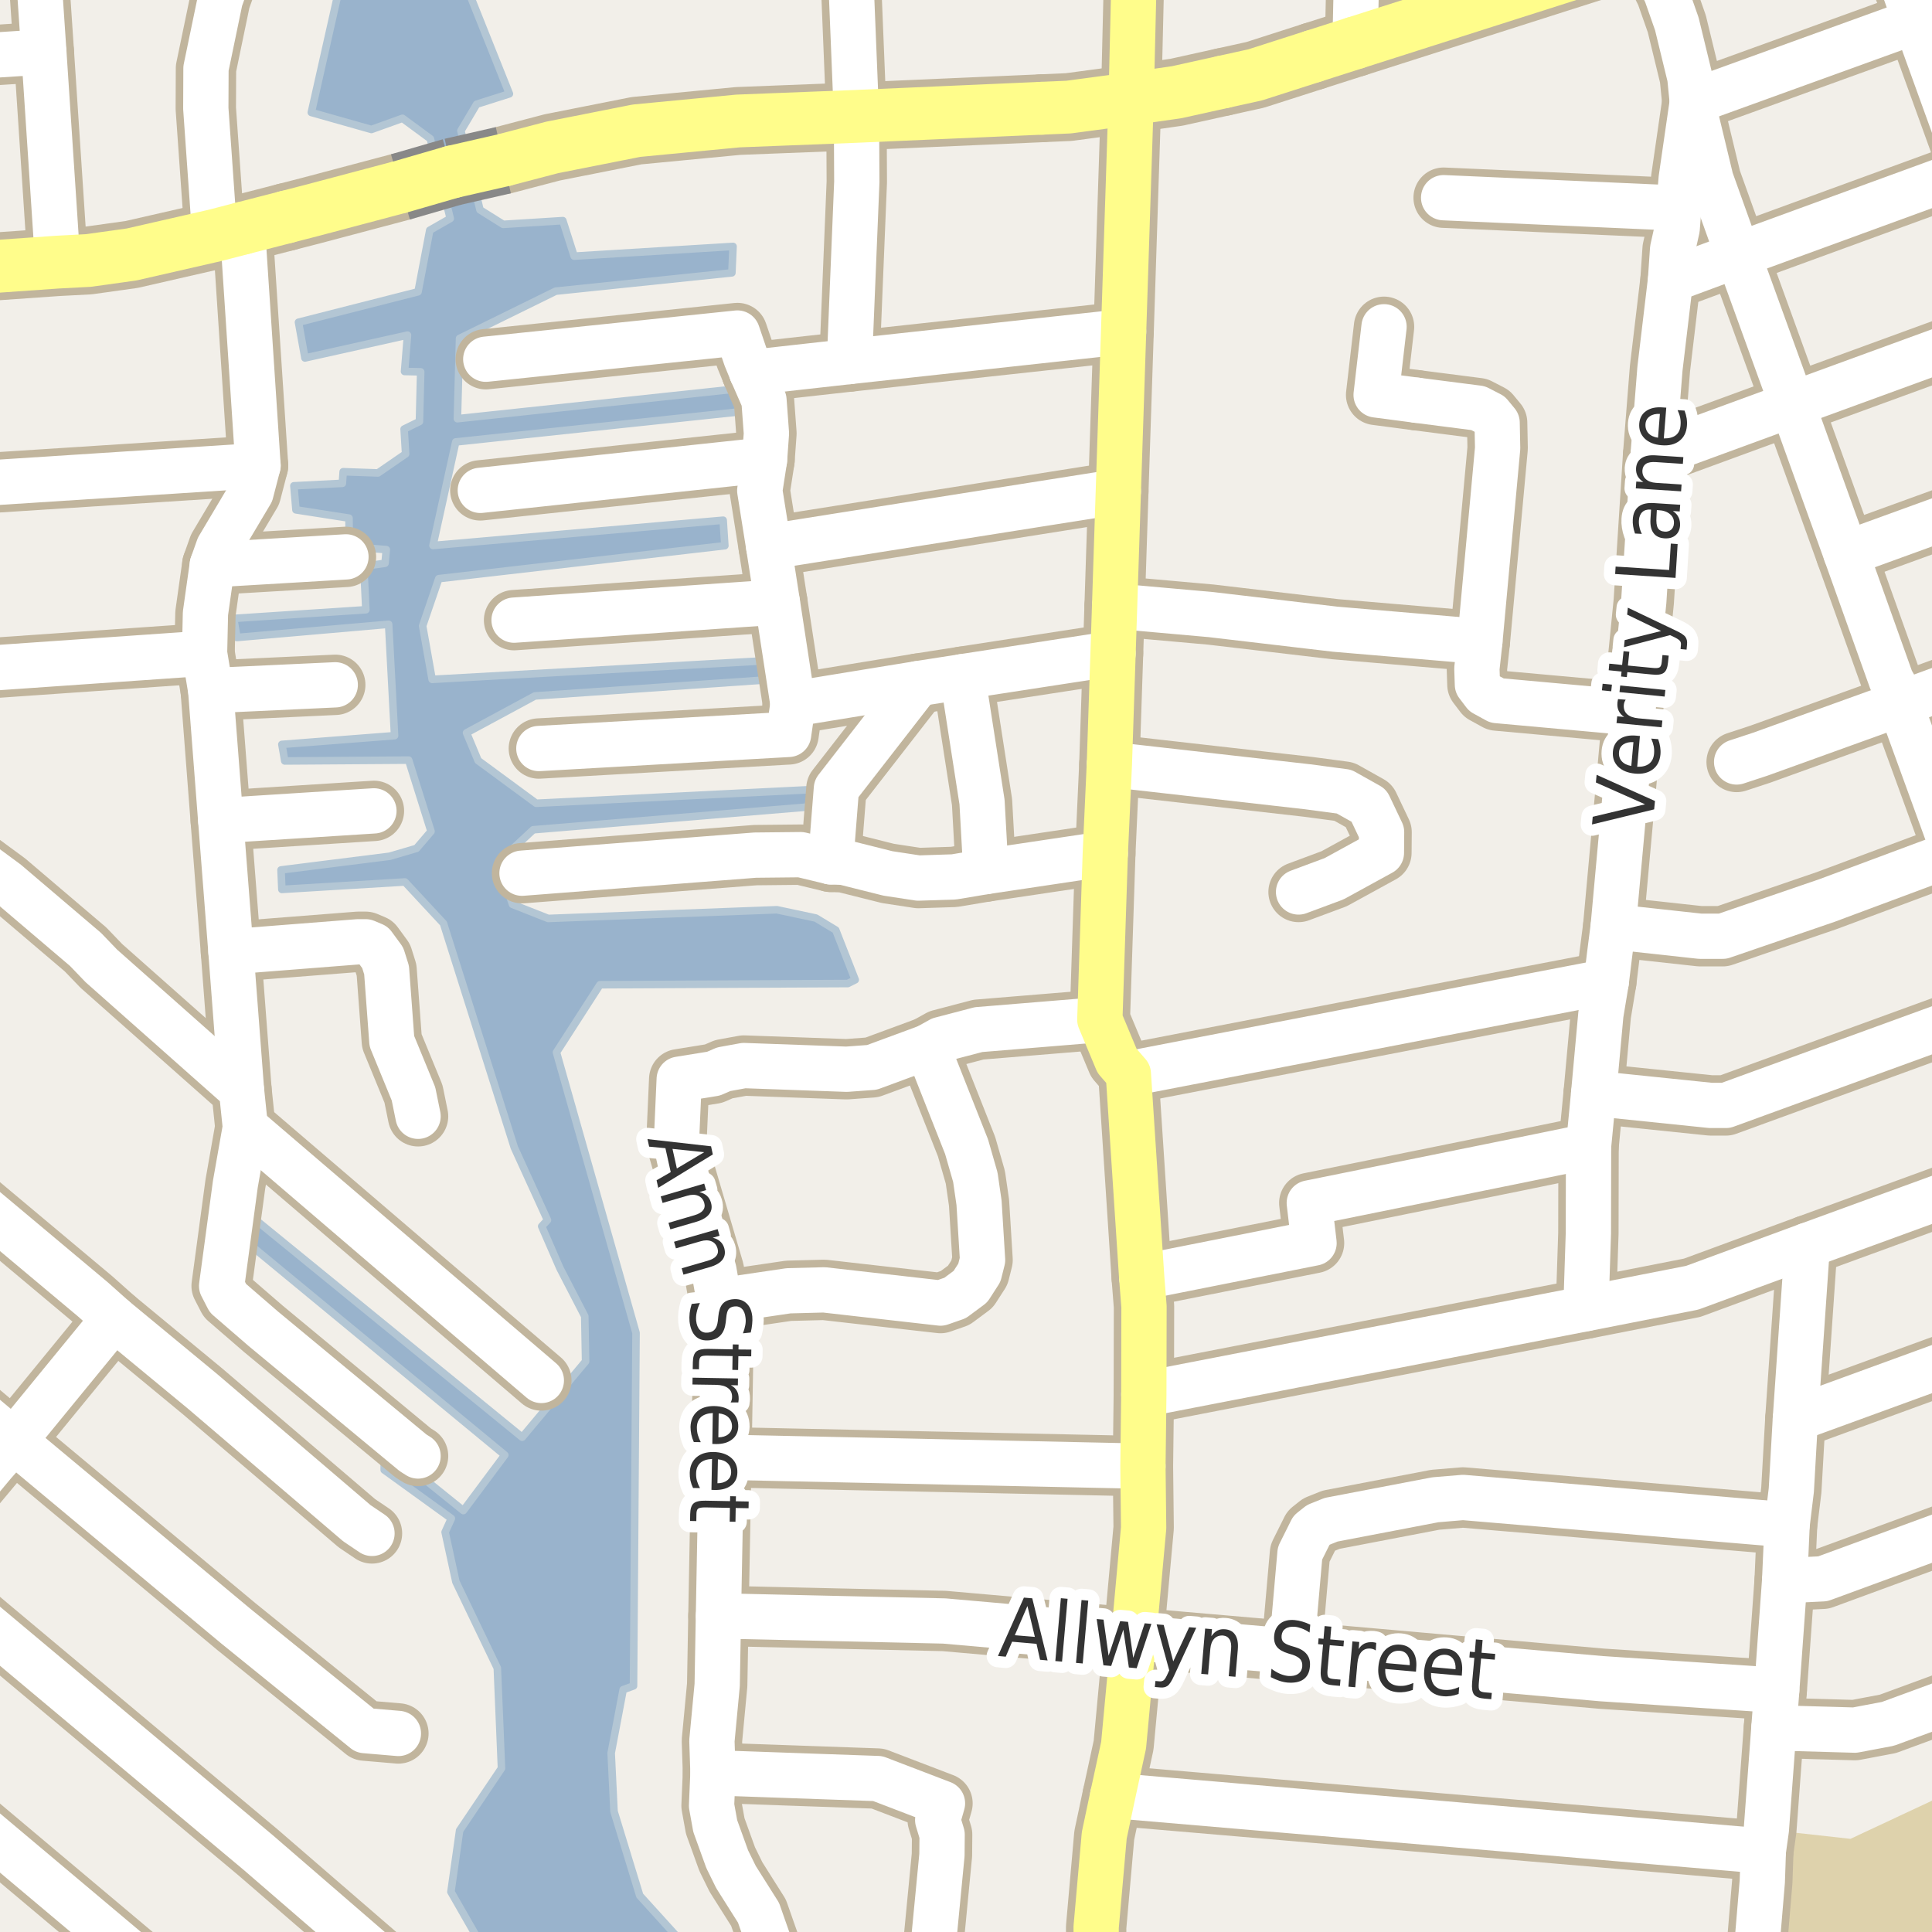 <?xml version="1.0" encoding="UTF-8"?>
<svg xmlns="http://www.w3.org/2000/svg" xmlns:xlink="http://www.w3.org/1999/xlink" width="256pt" height="256pt" viewBox="0 0 256 256" version="1.1">
<g id="surface2">
<rect x="0" y="0" width="256" height="256" style="fill:rgb(60%,70.196%,80%);fill-opacity:1;stroke:none;"/>
<path style=" stroke:none;fill-rule:evenodd;fill:rgb(94.902%,93.725%,91.373%);fill-opacity:1;" d="M 259 -4 L 259 259 L 259 -4 L 259 259 L 259 -4 L 259 259 L -2.426 259 L -4 257.695 L -4 259 L -4 -4 Z M 259 -4 "/>
<path style=" stroke:none;fill-rule:evenodd;fill:rgb(87.059%,82.353%,67.451%);fill-opacity:1;" d="M 260 260 L 260 236.727 L 245.195 243.656 L 234.051 242.422 L 232.641 260 Z M 260 260 "/>
<path style=" stroke:none;fill-rule:evenodd;fill:rgb(60%,70.196%,80%);fill-opacity:1;" d="M 31.398 84.473 L 51.496 82.719 L 52.281 97.48 L 37.348 98.637 L 37.734 100.832 L 54.148 100.719 L 57.113 110.164 L 55.191 112.414 L 51.625 113.461 L 37.238 115.27 L 37.348 117.852 L 53.656 116.863 L 58.762 122.355 L 68.152 152.059 L 72.543 161.672 L 71.777 162.492 L 74.191 168.039 L 77.484 174.406 L 77.594 180.395 L 69.195 190.441 L 33.777 161.559 L 32.68 164.578 L 66.887 192.801 L 61.398 200.16 L 50.91 191.703 L 50.91 194.777 L 59.805 201.203 L 58.98 203.016 L 60.41 209.602 L 65.898 221.023 L 66.449 234.312 L 60.902 242.547 L 59.75 250.676 L 64.516 259 L 90.996 259 L 90.645 257.656 L 84.77 251.176 L 81.363 240.027 L 80.984 232.289 L 82.574 223.887 L 83.945 223.391 L 84.277 176.609 L 73.734 139.438 L 79.5 130.484 L 112.336 130.324 L 113.324 129.828 L 110.742 123.238 L 108.105 121.645 L 102.945 120.547 L 72.637 121.699 L 67.914 119.836 L 66.047 114.234 L 70.656 109.949 L 107.062 106.93 L 107.559 104.625 L 71.043 106.438 L 63.355 100.781 L 61.82 97.102 L 70.879 92.215 L 101.793 90.074 L 101.516 87.547 L 57.262 90.02 L 56 82.934 L 58.141 76.676 L 96.047 72.309 L 95.824 68.93 L 57.371 72.281 L 60.391 58.559 L 98.223 54.547 L 98.168 51.473 L 60.609 55.48 L 60.895 44.844 L 73.633 38.582 L 96.98 36.152 L 97.133 32.652 L 76.078 33.941 L 74.578 29.234 L 66.672 29.73 L 63.602 27.809 L 61.074 17.32 L 63.16 13.809 L 67.5 12.434 L 60.934 -4 L 45.504 -4 L 41.25 14.902 L 49.215 17.156 L 53.332 15.676 L 57.023 18.391 L 59.66 28.957 L 56.945 30.508 L 55.391 38.664 L 39.551 42.699 L 40.406 47.434 L 53.996 44.406 L 53.605 49.223 L 55.742 49.27 L 55.578 55.859 L 53.547 56.852 L 53.746 60.148 L 50.086 62.668 L 45.473 62.504 L 45.363 64.043 L 38.941 64.371 L 39.215 67.559 L 46.242 68.652 L 46.297 72.441 L 51.184 72.828 L 51.02 74.637 L 48.203 75.027 L 48.477 80.793 L 30.961 81.945 Z M 31.398 84.473 "/>
<path style="fill:none;stroke-width:1;stroke-linecap:round;stroke-linejoin:round;stroke:rgb(70.196%,77.647%,83.137%);stroke-opacity:1;stroke-miterlimit:10;" d="M 31.398 84.473 L 51.496 82.719 L 52.281 97.48 L 37.348 98.637 L 37.734 100.832 L 54.148 100.719 L 57.113 110.164 L 55.191 112.414 L 51.625 113.461 L 37.238 115.27 L 37.348 117.852 L 53.656 116.863 L 58.762 122.355 L 68.152 152.059 L 72.543 161.672 L 71.777 162.492 L 74.191 168.039 L 77.484 174.406 L 77.594 180.395 L 69.195 190.441 L 33.777 161.559 L 32.68 164.578 L 66.887 192.801 L 61.398 200.16 L 50.91 191.703 L 50.91 194.777 L 59.805 201.203 L 58.98 203.016 L 60.41 209.602 L 65.898 221.023 L 66.449 234.312 L 60.902 242.547 L 59.75 250.676 L 64.516 259 L 90.996 259 L 90.645 257.656 L 84.77 251.176 L 81.363 240.027 L 80.984 232.289 L 82.574 223.887 L 83.945 223.391 L 84.277 176.609 L 73.734 139.438 L 79.5 130.484 L 112.336 130.324 L 113.324 129.828 L 110.742 123.238 L 108.105 121.645 L 102.945 120.547 L 72.637 121.699 L 67.914 119.836 L 66.047 114.234 L 70.656 109.949 L 107.062 106.93 L 107.559 104.625 L 71.043 106.438 L 63.355 100.781 L 61.82 97.102 L 70.879 92.215 L 101.793 90.074 L 101.516 87.547 L 57.262 90.02 L 56 82.934 L 58.141 76.676 L 96.047 72.309 L 95.824 68.93 L 57.371 72.281 L 60.391 58.559 L 98.223 54.547 L 98.168 51.473 L 60.609 55.48 L 60.895 44.844 L 73.633 38.582 L 96.98 36.152 L 97.133 32.652 L 76.078 33.941 L 74.578 29.234 L 66.672 29.73 L 63.602 27.809 L 61.074 17.32 L 63.16 13.809 L 67.5 12.434 L 60.934 -4 L 45.504 -4 L 41.25 14.902 L 49.215 17.156 L 53.332 15.676 L 57.023 18.391 L 59.66 28.957 L 56.945 30.508 L 55.391 38.664 L 39.551 42.699 L 40.406 47.434 L 53.996 44.406 L 53.605 49.223 L 55.742 49.27 L 55.578 55.859 L 53.547 56.852 L 53.746 60.148 L 50.086 62.668 L 45.473 62.504 L 45.363 64.043 L 38.941 64.371 L 39.215 67.559 L 46.242 68.652 L 46.297 72.441 L 51.184 72.828 L 51.02 74.637 L 48.203 75.027 L 48.477 80.793 L 30.961 81.945 L 31.398 84.473 "/>
<path style="fill:none;stroke-width:8;stroke-linecap:round;stroke-linejoin:round;stroke:rgb(75.686%,70.98%,61.569%);stroke-opacity:1;stroke-miterlimit:10;" d="M 183.391 43.301 L 182.344 52.328 L 187.703 53.031 "/>
<path style="fill:none;stroke-width:8;stroke-linecap:round;stroke-linejoin:round;stroke:rgb(75.686%,70.98%,61.569%);stroke-opacity:1;stroke-miterlimit:10;" d="M 27.922 91.508 L 44.422 90.742 "/>
<path style="fill:none;stroke-width:8;stroke-linecap:round;stroke-linejoin:round;stroke:rgb(75.686%,70.98%,61.569%);stroke-opacity:1;stroke-miterlimit:10;" d="M 28.133 74.836 L 45.84 73.789 "/>
<path style="fill:none;stroke-width:8;stroke-linecap:round;stroke-linejoin:round;stroke:rgb(75.686%,70.98%,61.569%);stroke-opacity:1;stroke-miterlimit:10;" d="M 29.25 108.734 L 49.547 107.445 "/>
<path style="fill:none;stroke-width:8;stroke-linecap:round;stroke-linejoin:round;stroke:rgb(75.686%,70.98%,61.569%);stroke-opacity:1;stroke-miterlimit:10;" d="M 179.879 -9 L 179.547 5.684 "/>
<path style="fill:none;stroke-width:8;stroke-linecap:round;stroke-linejoin:round;stroke:rgb(75.686%,70.98%,61.569%);stroke-opacity:1;stroke-miterlimit:10;" d="M 127.539 89.664 L 130.125 106.277 L 130.637 115.488 "/>
<path style="fill:none;stroke-width:8;stroke-linecap:round;stroke-linejoin:round;stroke:rgb(75.686%,70.98%,61.569%);stroke-opacity:1;stroke-miterlimit:10;" d="M 110.062 114.199 L 110.828 104.496 L 121.641 90.586 "/>
<path style="fill:none;stroke-width:8;stroke-linecap:round;stroke-linejoin:round;stroke:rgb(75.686%,70.98%,61.569%);stroke-opacity:1;stroke-miterlimit:10;" d="M -1.672 88.559 L 27.105 86.562 "/>
<path style="fill:none;stroke-width:8;stroke-linecap:round;stroke-linejoin:round;stroke:rgb(75.686%,70.98%,61.569%);stroke-opacity:1;stroke-miterlimit:10;" d="M 222.445 27.578 L 191.289 26.195 "/>
<path style="fill:none;stroke-width:8;stroke-linecap:round;stroke-linejoin:round;stroke:rgb(75.686%,70.98%,61.569%);stroke-opacity:1;stroke-miterlimit:10;" d="M 244.605 73.359 L 264 66.316 "/>
<path style="fill:none;stroke-width:8;stroke-linecap:round;stroke-linejoin:round;stroke:rgb(75.686%,70.98%,61.569%);stroke-opacity:1;stroke-miterlimit:10;" d="M 68.117 82.172 L 103 79.777 "/>
<path style="fill:none;stroke-width:8;stroke-linecap:round;stroke-linejoin:round;stroke:rgb(75.686%,70.98%,61.569%);stroke-opacity:1;stroke-miterlimit:10;" d="M 71.402 99.184 L 104.492 97.312 L 105.074 93.289 "/>
<path style="fill:none;stroke-width:8;stroke-linecap:round;stroke-linejoin:round;stroke:rgb(75.686%,70.98%,61.569%);stroke-opacity:1;stroke-miterlimit:10;" d="M 63.645 64.977 L 101.301 60.957 "/>
<path style="fill:none;stroke-width:8;stroke-linecap:round;stroke-linejoin:round;stroke:rgb(75.686%,70.98%,61.569%);stroke-opacity:1;stroke-miterlimit:10;" d="M 64.367 47.598 L 97.711 44.129 L 98.828 47.414 L 99.621 49.348 "/>
<path style="fill:none;stroke-width:8;stroke-linecap:round;stroke-linejoin:round;stroke:rgb(75.686%,70.98%,61.569%);stroke-opacity:1;stroke-miterlimit:10;" d="M 32.746 -6.754 L 29.785 -1.719 L 29.18 -0.027 L 27.293 9.062 L 27.27 14.371 L 28.457 31.199 "/>
<path style="fill:none;stroke-width:8;stroke-linecap:round;stroke-linejoin:round;stroke:rgb(75.686%,70.98%,61.569%);stroke-opacity:1;stroke-miterlimit:10;" d="M 30.602 126.113 L 47.449 124.793 L 48.453 124.793 L 49.477 125.223 L 50.711 126.91 L 51.223 128.539 L 51.922 137.965 L 54.789 144.938 L 55.395 147.914 "/>
<path style="fill:none;stroke-width:8;stroke-linecap:round;stroke-linejoin:round;stroke:rgb(75.686%,70.98%,61.569%);stroke-opacity:1;stroke-miterlimit:10;" d="M 105.074 93.289 L 121.641 90.586 L 127.539 89.664 L 147.484 86.594 "/>
<path style="fill:none;stroke-width:8;stroke-linecap:round;stroke-linejoin:round;stroke:rgb(75.686%,70.98%,61.569%);stroke-opacity:1;stroke-miterlimit:10;" d="M 99.621 49.348 L 101.23 53.031 L 101.555 57.426 L 101.301 60.957 L 100.672 65.008 L 101.859 72.469 L 103 79.777 L 105.074 93.289 "/>
<path style="fill:none;stroke-width:8;stroke-linecap:round;stroke-linejoin:round;stroke:rgb(75.686%,70.98%,61.569%);stroke-opacity:1;stroke-miterlimit:10;" d="M -9 64.477 L 34.191 61.691 "/>
<path style="fill:none;stroke-width:8;stroke-linecap:round;stroke-linejoin:round;stroke:rgb(75.686%,70.98%,61.569%);stroke-opacity:1;stroke-miterlimit:10;" d="M 101.859 72.469 L 148.184 65.133 "/>
<path style="fill:none;stroke-width:8;stroke-linecap:round;stroke-linejoin:round;stroke:rgb(75.686%,70.98%,61.569%);stroke-opacity:1;stroke-miterlimit:10;" d="M 4.484 -9 L 4.855 -7.215 L 5.809 6.879 L 7.648 34.73 "/>
<path style="fill:none;stroke-width:8;stroke-linecap:round;stroke-linejoin:round;stroke:rgb(75.686%,70.98%,61.569%);stroke-opacity:1;stroke-miterlimit:10;" d="M 147.691 80.301 L 160.461 81.438 L 176.914 83.371 L 196.09 85 "/>
<path style="fill:none;stroke-width:8;stroke-linecap:round;stroke-linejoin:round;stroke:rgb(75.686%,70.98%,61.569%);stroke-opacity:1;stroke-miterlimit:10;" d="M 99.621 49.348 L 112.555 47.906 L 148.883 43.945 "/>
<path style="fill:none;stroke-width:8;stroke-linecap:round;stroke-linejoin:round;stroke:rgb(75.686%,70.98%,61.569%);stroke-opacity:1;stroke-miterlimit:10;" d="M 32.512 149.359 L 54.883 168.516 L 71.73 182.918 "/>
<path style="fill:none;stroke-width:8;stroke-linecap:round;stroke-linejoin:round;stroke:rgb(75.686%,70.98%,61.569%);stroke-opacity:1;stroke-miterlimit:10;" d="M 146.996 101.273 L 173.254 104.25 L 178.102 104.895 L 181.387 106.738 L 183.066 110.27 L 183.043 113.004 L 176.773 116.441 L 172.066 118.191 "/>
<path style="fill:none;stroke-width:8;stroke-linecap:round;stroke-linejoin:round;stroke:rgb(75.686%,70.98%,61.569%);stroke-opacity:1;stroke-miterlimit:10;" d="M 95.59 193.082 L 151.445 194.277 "/>
<path style="fill:none;stroke-width:8;stroke-linecap:round;stroke-linejoin:round;stroke:rgb(75.686%,70.98%,61.569%);stroke-opacity:1;stroke-miterlimit:10;" d="M 112.492 -9 L 113.488 15.418 L 113.531 24.105 L 112.555 47.906 "/>
<path style="fill:none;stroke-width:8;stroke-linecap:round;stroke-linejoin:round;stroke:rgb(75.686%,70.98%,61.569%);stroke-opacity:1;stroke-miterlimit:10;" d="M -9 203.738 L -0.879 194.004 L 1.824 190.934 L 15.129 174.688 "/>
<path style="fill:none;stroke-width:8;stroke-linecap:round;stroke-linejoin:round;stroke:rgb(75.686%,70.98%,61.569%);stroke-opacity:1;stroke-miterlimit:10;" d="M 149.512 142.297 L 200.238 132.5 L 212.844 130.074 "/>
<path style="fill:none;stroke-width:8;stroke-linecap:round;stroke-linejoin:round;stroke:rgb(75.686%,70.98%,61.569%);stroke-opacity:1;stroke-miterlimit:10;" d="M 210.492 151.875 L 201.355 153.75 L 173.488 159.398 L 174.117 164.711 L 151.281 169.254 "/>
<path style="fill:none;stroke-width:8;stroke-linecap:round;stroke-linejoin:round;stroke:rgb(75.686%,70.98%,61.569%);stroke-opacity:1;stroke-miterlimit:10;" d="M 95.312 172.387 L 104.492 171.035 L 109.199 170.914 L 124.625 172.664 L 126.559 171.988 L 128.586 170.484 L 129.773 168.641 L 130.195 166.953 L 129.727 159.367 L 129.238 155.988 L 128.074 151.938 L 122.855 138.734 "/>
<path style="fill:none;stroke-width:8;stroke-linecap:round;stroke-linejoin:round;stroke:rgb(75.686%,70.98%,61.569%);stroke-opacity:1;stroke-miterlimit:10;" d="M 187.703 53.031 L 195.859 54.078 L 197.465 54.906 L 198.375 56.012 L 198.445 59.391 L 196.09 85 L 195.695 88.59 L 195.766 90.711 L 196.672 91.906 L 198.352 92.828 L 216.34 94.457 "/>
<path style="fill:none;stroke-width:8;stroke-linecap:round;stroke-linejoin:round;stroke:rgb(75.686%,70.98%,61.569%);stroke-opacity:1;stroke-miterlimit:10;" d="M 224.238 13.512 L 253.832 2.797 L 264 -0.848 "/>
<path style="fill:none;stroke-width:8;stroke-linecap:round;stroke-linejoin:round;stroke:rgb(75.686%,70.98%,61.569%);stroke-opacity:1;stroke-miterlimit:10;" d="M -9 7.84 L 5.809 6.879 "/>
<path style="fill:none;stroke-width:8;stroke-linecap:round;stroke-linejoin:round;stroke:rgb(75.686%,70.98%,61.569%);stroke-opacity:1;stroke-miterlimit:10;" d="M 69.168 115.703 L 100.066 113.309 L 106.102 113.246 L 110.062 114.199 L 111.785 114.262 L 117.656 115.734 L 121.688 116.348 L 126.395 116.195 L 130.637 115.488 L 146.457 113.125 "/>
<path style="fill:none;stroke-width:8;stroke-linecap:round;stroke-linejoin:round;stroke:rgb(75.686%,70.98%,61.569%);stroke-opacity:1;stroke-miterlimit:10;" d="M 213.754 122.797 L 225.266 124.055 L 228.27 124.055 L 242.066 119.328 L 258.957 113.031 L 264 111.195 "/>
<path style="fill:none;stroke-width:8;stroke-linecap:round;stroke-linejoin:round;stroke:rgb(75.686%,70.98%,61.569%);stroke-opacity:1;stroke-miterlimit:10;" d="M 171.113 218.812 L 172.254 205.824 L 173.77 202.785 L 174.699 202.047 L 176.379 201.371 L 190.172 198.73 L 193.855 198.422 L 236.801 202.047 "/>
<path style="fill:none;stroke-width:8;stroke-linecap:round;stroke-linejoin:round;stroke:rgb(75.686%,70.98%,61.569%);stroke-opacity:1;stroke-miterlimit:10;" d="M 94.473 234.898 L 116.305 235.668 L 124.883 238.953 L 124.25 241.164 L 124.836 243.098 L 124.812 245.801 L 123.414 260.293 L 123.176 264 "/>
<path style="fill:none;stroke-width:8;stroke-linecap:round;stroke-linejoin:round;stroke:rgb(75.686%,70.98%,61.569%);stroke-opacity:1;stroke-miterlimit:10;" d="M 147.438 237.91 L 233.652 245.277 "/>
<path style="fill:none;stroke-width:8;stroke-linecap:round;stroke-linejoin:round;stroke:rgb(75.686%,70.98%,61.569%);stroke-opacity:1;stroke-miterlimit:10;" d="M 211.168 144.875 L 226.664 146.473 L 228.691 146.473 L 264 133.609 "/>
<path style="fill:none;stroke-width:8;stroke-linecap:round;stroke-linejoin:round;stroke:rgb(75.686%,70.98%,61.569%);stroke-opacity:1;stroke-miterlimit:10;" d="M 32.117 30.25 L 34.191 61.691 L 33.258 65.285 L 28.949 72.531 L 28.133 74.836 L 27.223 81.281 L 27.105 86.562 L 27.922 91.508 L 29.25 108.734 L 30.602 126.113 L 32 144.445 "/>
<path style="fill:none;stroke-width:8;stroke-linecap:round;stroke-linejoin:round;stroke:rgb(75.686%,70.98%,61.569%);stroke-opacity:1;stroke-miterlimit:10;" d="M -9 181.82 L 1.824 190.934 L 31.277 215.496 L 48.336 229.312 L 52.789 229.691 "/>
<path style="fill:none;stroke-width:8;stroke-linecap:round;stroke-linejoin:round;stroke:rgb(75.686%,70.98%,61.569%);stroke-opacity:1;stroke-miterlimit:10;" d="M 239.48 165.016 L 237.895 188.016 L 237.359 197.441 L 236.801 202.047 L 236.473 209.445 L 235.426 223.969 L 235.051 228.945 L 234.051 242.422 L 233.652 245.277 L 233.512 249.332 L 232.281 264 "/>
<path style="fill:none;stroke-width:8;stroke-linecap:round;stroke-linejoin:round;stroke:rgb(75.686%,70.98%,61.569%);stroke-opacity:1;stroke-miterlimit:10;" d="M 230.113 100.965 L 233.281 99.922 L 251.758 93.258 L 264 88.77 "/>
<path style="fill:none;stroke-width:8;stroke-linecap:round;stroke-linejoin:round;stroke:rgb(75.686%,70.98%,61.569%);stroke-opacity:1;stroke-miterlimit:10;" d="M 95.195 214.113 L 125.113 214.789 L 150.211 217 L 171.113 218.812 L 212.215 222.434 L 235.426 223.969 "/>
<path style="fill:none;stroke-width:8;stroke-linecap:round;stroke-linejoin:round;stroke:rgb(75.686%,70.98%,61.569%);stroke-opacity:1;stroke-miterlimit:10;" d="M -9 110.031 L -4.559 112.328 L -2.672 114.293 L 0.871 116.902 L 11.332 125.805 L 13.43 127.988 L 32 144.445 L 32.512 149.359 L 31.184 156.91 L 29.367 170.391 L 30.207 172.02 L 34.891 176.07 L 54.719 192.496 L 55.395 192.926 "/>
<path style="fill:none;stroke-width:8;stroke-linecap:round;stroke-linejoin:round;stroke:rgb(75.686%,70.98%,61.569%);stroke-opacity:1;stroke-miterlimit:10;" d="M 145.734 135.109 L 129.656 136.43 L 124.625 137.75 L 122.855 138.734 L 115.535 141.434 L 112.18 141.68 L 98.574 141.191 L 95.895 141.68 L 94.543 142.266 L 90 143 L 89.625 151.414 L 94.59 168.301 L 95.312 172.387 L 95.918 173.859 L 95.59 193.082 L 95.195 214.113 L 95.031 223.262 L 94.332 230.664 L 94.473 234.898 L 94.285 239.262 L 94.773 241.961 L 96.359 246.352 L 97.523 248.719 L 100.508 253.445 L 101.93 257.5 L 102.582 261.551 L 102.613 264 "/>
<path style="fill:none;stroke-width:8;stroke-linecap:round;stroke-linejoin:round;stroke:rgb(75.686%,70.98%,61.569%);stroke-opacity:1;stroke-miterlimit:10;" d="M 224.238 13.512 L 226.711 23.77 L 230.297 33.781 L 237.477 53.586 L 244.605 73.359 L 250.594 90.125 L 251.176 91.141 L 251.758 93.258 L 258.957 113.031 L 264 126.988 "/>
<path style="fill:none;stroke-width:8;stroke-linecap:round;stroke-linejoin:round;stroke:rgb(75.686%,70.98%,61.569%);stroke-opacity:1;stroke-miterlimit:10;" d="M -9 154.316 L 12.309 172.172 L 15.129 174.688 L 26.875 184.391 L 47.285 201.832 L 49.289 203.184 "/>
<path style="fill:none;stroke-width:8;stroke-linecap:round;stroke-linejoin:round;stroke:rgb(75.686%,70.98%,61.569%);stroke-opacity:1;stroke-miterlimit:10;" d="M 237.895 188.016 L 264 178.492 "/>
<path style="fill:none;stroke-width:8;stroke-linecap:round;stroke-linejoin:round;stroke:rgb(75.686%,70.98%,61.569%);stroke-opacity:1;stroke-miterlimit:10;" d="M 236.473 209.445 L 241.527 209.199 L 264 200.949 "/>
<path style="fill:none;stroke-width:8;stroke-linecap:round;stroke-linejoin:round;stroke:rgb(75.686%,70.98%,61.569%);stroke-opacity:1;stroke-miterlimit:10;" d="M 221.352 37.098 L 230.297 33.781 L 260.984 22.57 L 264 21.48 "/>
<path style="fill:none;stroke-width:8;stroke-linecap:round;stroke-linejoin:round;stroke:rgb(75.686%,70.98%,61.569%);stroke-opacity:1;stroke-miterlimit:10;" d="M 235.051 228.945 L 245.77 229.25 L 250.152 228.422 L 264 223.336 "/>
<path style="fill:none;stroke-width:8;stroke-linecap:round;stroke-linejoin:round;stroke:rgb(75.686%,70.98%,61.569%);stroke-opacity:1;stroke-miterlimit:10;" d="M -9 209.266 L 34.238 245.492 L 50.293 259.371 "/>
<path style="fill:none;stroke-width:8;stroke-linecap:round;stroke-linejoin:round;stroke:rgb(75.686%,70.98%,61.569%);stroke-opacity:1;stroke-miterlimit:10;" d="M 219.043 60.34 L 237.477 53.586 L 264 43.898 "/>
<path style="fill:none;stroke-width:8;stroke-linecap:round;stroke-linejoin:round;stroke:rgb(75.686%,70.98%,61.569%);stroke-opacity:1;stroke-miterlimit:10;" d="M -9 236.641 L 23.531 264 "/>
<path style="fill:none;stroke-width:8;stroke-linecap:round;stroke-linejoin:round;stroke:rgb(75.686%,70.98%,61.569%);stroke-opacity:1;stroke-miterlimit:10;" d="M 217.109 -9 L 217.949 -6.57 L 220.766 -0.887 L 222.188 3.164 L 223.914 10.258 L 224.238 13.512 L 222.77 23.645 L 222.445 27.578 L 222.234 30.309 L 221.629 33.012 L 221.352 37.098 L 219.953 48.855 L 219.043 60.34 L 217.809 79.688 L 216.34 94.457 L 213.754 122.797 L 213.289 126.422 L 212.844 130.074 L 212.121 134.434 L 211.168 144.875 L 210.492 151.875 L 210.469 163.422 L 210.141 173.398 "/>
<path style="fill:none;stroke-width:8;stroke-linecap:round;stroke-linejoin:round;stroke:rgb(75.686%,70.98%,61.569%);stroke-opacity:1;stroke-miterlimit:10;" d="M 151.562 184.762 L 210.141 173.398 L 224.215 170.637 L 239.48 165.016 L 264 156.07 "/>
<path style="fill:none;stroke-width:8;stroke-linecap:round;stroke-linejoin:round;stroke:rgb(75.686%,70.98%,61.569%);stroke-opacity:1;stroke-miterlimit:10;" d="M 249.633 -9 L 253.832 2.797 L 260.984 22.57 L 264 30.891 "/>
<path style="fill:none;stroke-width:8;stroke-linecap:round;stroke-linejoin:round;stroke:rgb(75.686%,70.98%,61.569%);stroke-opacity:1;stroke-miterlimit:10;" d="M 150.41 -9 L 149.883 13.082 "/>
<path style="fill:none;stroke-width:8;stroke-linecap:round;stroke-linejoin:round;stroke:rgb(75.686%,70.98%,61.569%);stroke-opacity:1;stroke-miterlimit:10;" d="M 149.883 13.082 L 148.883 43.945 L 148.184 65.133 L 147.691 80.301 L 147.484 86.594 L 146.996 101.273 L 146.457 113.125 L 145.734 135.109 L 148.02 140.574 L 149.512 142.297 L 151.281 169.254 L 151.586 173.125 L 151.562 184.762 L 151.445 194.277 L 151.539 202.445 L 150.211 217 L 148.883 231.246 L 147.438 237.91 L 146.32 243.191 L 145.246 255.348 L 145.246 256.668 L 145.574 257.621 L 145.105 258.879 L 144.656 264 "/>
<path style="fill:none;stroke-width:9;stroke-linecap:round;stroke-linejoin:round;stroke:rgb(75.686%,70.98%,61.569%);stroke-opacity:1;stroke-miterlimit:10;" d="M 179.547 5.684 L 174.039 7.445 "/>
<path style="fill:none;stroke-width:9;stroke-linecap:round;stroke-linejoin:round;stroke:rgb(75.686%,70.98%,61.569%);stroke-opacity:1;stroke-miterlimit:10;" d="M 32.117 30.25 L 37.93 28.754 "/>
<path style="fill:none;stroke-width:9;stroke-linecap:round;stroke-linejoin:round;stroke:rgb(75.686%,70.98%,61.569%);stroke-opacity:1;stroke-miterlimit:10;" d="M 149.883 13.082 L 141.613 14.188 L 138.035 14.344 "/>
<path style="fill:none;stroke-width:9;stroke-linecap:round;stroke-linejoin:round;stroke:rgb(75.686%,70.98%,61.569%);stroke-opacity:1;stroke-miterlimit:10;" d="M 162.082 10.855 L 155.895 12.223 L 149.883 13.082 "/>
<path style="fill:none;stroke-width:9;stroke-linecap:round;stroke-linejoin:round;stroke:rgb(75.686%,70.98%,61.569%);stroke-opacity:1;stroke-miterlimit:10;" d="M 174.039 7.445 L 166.312 9.922 L 162.082 10.855 "/>
<path style="fill:none;stroke-width:9;stroke-linecap:round;stroke-linejoin:round;stroke:rgb(75.686%,70.98%,61.569%);stroke-opacity:1;stroke-miterlimit:10;" d="M 37.93 28.754 L 41.355 27.871 L 53.059 24.766 "/>
<path style="fill:none;stroke-width:9;stroke-linecap:round;stroke-linejoin:round;stroke:rgb(75.686%,70.98%,61.569%);stroke-opacity:1;stroke-miterlimit:10;" d="M 213.039 -5.004 L 179.547 5.684 "/>
<path style="fill:none;stroke-width:9;stroke-linecap:round;stroke-linejoin:round;stroke:rgb(75.686%,70.98%,61.569%);stroke-opacity:1;stroke-miterlimit:10;" d="M -10 35.965 L 7.648 34.73 L 11.727 34.516 L 17.438 33.719 L 28.457 31.199 L 32.117 30.25 "/>
<path style="fill:none;stroke-width:9;stroke-linecap:round;stroke-linejoin:round;stroke:rgb(75.686%,70.98%,61.569%);stroke-opacity:1;stroke-miterlimit:10;" d="M 138.035 14.344 L 113.488 15.418 L 97.781 16.031 L 84.336 17.32 L 73.176 19.531 L 66.695 21.23 "/>
<path style="fill:none;stroke-width:6;stroke-linecap:round;stroke-linejoin:round;stroke:rgb(100%,100%,100%);stroke-opacity:1;stroke-miterlimit:10;" d="M 183.391 43.301 L 182.344 52.328 L 187.703 53.031 "/>
<path style="fill:none;stroke-width:6;stroke-linecap:round;stroke-linejoin:round;stroke:rgb(100%,100%,100%);stroke-opacity:1;stroke-miterlimit:10;" d="M 27.922 91.508 L 44.422 90.742 "/>
<path style="fill:none;stroke-width:6;stroke-linecap:round;stroke-linejoin:round;stroke:rgb(100%,100%,100%);stroke-opacity:1;stroke-miterlimit:10;" d="M 28.133 74.836 L 45.84 73.789 "/>
<path style="fill:none;stroke-width:6;stroke-linecap:round;stroke-linejoin:round;stroke:rgb(100%,100%,100%);stroke-opacity:1;stroke-miterlimit:10;" d="M 29.25 108.734 L 49.547 107.445 "/>
<path style="fill:none;stroke-width:6;stroke-linecap:round;stroke-linejoin:round;stroke:rgb(100%,100%,100%);stroke-opacity:1;stroke-miterlimit:10;" d="M 179.879 -9 L 179.547 5.684 "/>
<path style="fill:none;stroke-width:6;stroke-linecap:round;stroke-linejoin:round;stroke:rgb(100%,100%,100%);stroke-opacity:1;stroke-miterlimit:10;" d="M 127.539 89.664 L 130.125 106.277 L 130.637 115.488 "/>
<path style="fill:none;stroke-width:6;stroke-linecap:round;stroke-linejoin:round;stroke:rgb(100%,100%,100%);stroke-opacity:1;stroke-miterlimit:10;" d="M 110.062 114.199 L 110.828 104.496 L 121.641 90.586 "/>
<path style="fill:none;stroke-width:6;stroke-linecap:round;stroke-linejoin:round;stroke:rgb(100%,100%,100%);stroke-opacity:1;stroke-miterlimit:10;" d="M -1.672 88.559 L 27.105 86.562 "/>
<path style="fill:none;stroke-width:6;stroke-linecap:round;stroke-linejoin:round;stroke:rgb(100%,100%,100%);stroke-opacity:1;stroke-miterlimit:10;" d="M 222.445 27.578 L 191.289 26.195 "/>
<path style="fill:none;stroke-width:6;stroke-linecap:round;stroke-linejoin:round;stroke:rgb(100%,100%,100%);stroke-opacity:1;stroke-miterlimit:10;" d="M 244.605 73.359 L 264 66.316 "/>
<path style="fill:none;stroke-width:6;stroke-linecap:round;stroke-linejoin:round;stroke:rgb(100%,100%,100%);stroke-opacity:1;stroke-miterlimit:10;" d="M 68.117 82.172 L 103 79.777 "/>
<path style="fill:none;stroke-width:6;stroke-linecap:round;stroke-linejoin:round;stroke:rgb(100%,100%,100%);stroke-opacity:1;stroke-miterlimit:10;" d="M 71.402 99.184 L 104.492 97.312 L 105.074 93.289 "/>
<path style="fill:none;stroke-width:6;stroke-linecap:round;stroke-linejoin:round;stroke:rgb(100%,100%,100%);stroke-opacity:1;stroke-miterlimit:10;" d="M 63.645 64.977 L 101.301 60.957 "/>
<path style="fill:none;stroke-width:6;stroke-linecap:round;stroke-linejoin:round;stroke:rgb(100%,100%,100%);stroke-opacity:1;stroke-miterlimit:10;" d="M 64.367 47.598 L 97.711 44.129 L 98.828 47.414 L 99.621 49.348 "/>
<path style="fill:none;stroke-width:6;stroke-linecap:round;stroke-linejoin:round;stroke:rgb(100%,100%,100%);stroke-opacity:1;stroke-miterlimit:10;" d="M 32.746 -6.754 L 29.785 -1.719 L 29.18 -0.027 L 27.293 9.062 L 27.27 14.371 L 28.457 31.199 "/>
<path style="fill:none;stroke-width:6;stroke-linecap:round;stroke-linejoin:round;stroke:rgb(100%,100%,100%);stroke-opacity:1;stroke-miterlimit:10;" d="M 30.602 126.113 L 47.449 124.793 L 48.453 124.793 L 49.477 125.223 L 50.711 126.91 L 51.223 128.539 L 51.922 137.965 L 54.789 144.938 L 55.395 147.914 "/>
<path style="fill:none;stroke-width:6;stroke-linecap:round;stroke-linejoin:round;stroke:rgb(100%,100%,100%);stroke-opacity:1;stroke-miterlimit:10;" d="M 105.074 93.289 L 121.641 90.586 L 127.539 89.664 L 147.484 86.594 "/>
<path style="fill:none;stroke-width:6;stroke-linecap:round;stroke-linejoin:round;stroke:rgb(100%,100%,100%);stroke-opacity:1;stroke-miterlimit:10;" d="M 99.621 49.348 L 101.23 53.031 L 101.555 57.426 L 101.301 60.957 L 100.672 65.008 L 101.859 72.469 L 103 79.777 L 105.074 93.289 "/>
<path style="fill:none;stroke-width:6;stroke-linecap:round;stroke-linejoin:round;stroke:rgb(100%,100%,100%);stroke-opacity:1;stroke-miterlimit:10;" d="M -9 64.477 L 34.191 61.691 "/>
<path style="fill:none;stroke-width:6;stroke-linecap:round;stroke-linejoin:round;stroke:rgb(100%,100%,100%);stroke-opacity:1;stroke-miterlimit:10;" d="M 101.859 72.469 L 148.184 65.133 "/>
<path style="fill:none;stroke-width:6;stroke-linecap:round;stroke-linejoin:round;stroke:rgb(100%,100%,100%);stroke-opacity:1;stroke-miterlimit:10;" d="M 4.484 -9 L 4.855 -7.215 L 5.809 6.879 L 7.648 34.73 "/>
<path style="fill:none;stroke-width:6;stroke-linecap:round;stroke-linejoin:round;stroke:rgb(100%,100%,100%);stroke-opacity:1;stroke-miterlimit:10;" d="M 147.691 80.301 L 160.461 81.438 L 176.914 83.371 L 196.09 85 "/>
<path style="fill:none;stroke-width:6;stroke-linecap:round;stroke-linejoin:round;stroke:rgb(100%,100%,100%);stroke-opacity:1;stroke-miterlimit:10;" d="M 99.621 49.348 L 112.555 47.906 L 148.883 43.945 "/>
<path style="fill:none;stroke-width:6;stroke-linecap:round;stroke-linejoin:round;stroke:rgb(100%,100%,100%);stroke-opacity:1;stroke-miterlimit:10;" d="M 32.512 149.359 L 54.883 168.516 L 71.73 182.918 "/>
<path style="fill:none;stroke-width:6;stroke-linecap:round;stroke-linejoin:round;stroke:rgb(100%,100%,100%);stroke-opacity:1;stroke-miterlimit:10;" d="M 146.996 101.273 L 173.254 104.25 L 178.102 104.895 L 181.387 106.738 L 183.066 110.27 L 183.043 113.004 L 176.773 116.441 L 172.066 118.191 "/>
<path style="fill:none;stroke-width:6;stroke-linecap:round;stroke-linejoin:round;stroke:rgb(100%,100%,100%);stroke-opacity:1;stroke-miterlimit:10;" d="M 95.59 193.082 L 151.445 194.277 "/>
<path style="fill:none;stroke-width:6;stroke-linecap:round;stroke-linejoin:round;stroke:rgb(100%,100%,100%);stroke-opacity:1;stroke-miterlimit:10;" d="M 112.492 -9 L 113.488 15.418 L 113.531 24.105 L 112.555 47.906 "/>
<path style="fill:none;stroke-width:6;stroke-linecap:round;stroke-linejoin:round;stroke:rgb(100%,100%,100%);stroke-opacity:1;stroke-miterlimit:10;" d="M -9 203.738 L -0.879 194.004 L 1.824 190.934 L 15.129 174.688 "/>
<path style="fill:none;stroke-width:6;stroke-linecap:round;stroke-linejoin:round;stroke:rgb(100%,100%,100%);stroke-opacity:1;stroke-miterlimit:10;" d="M 149.512 142.297 L 200.238 132.5 L 212.844 130.074 "/>
<path style="fill:none;stroke-width:6;stroke-linecap:round;stroke-linejoin:round;stroke:rgb(100%,100%,100%);stroke-opacity:1;stroke-miterlimit:10;" d="M 210.492 151.875 L 201.355 153.75 L 173.488 159.398 L 174.117 164.711 L 151.281 169.254 "/>
<path style="fill:none;stroke-width:6;stroke-linecap:round;stroke-linejoin:round;stroke:rgb(100%,100%,100%);stroke-opacity:1;stroke-miterlimit:10;" d="M 95.312 172.387 L 104.492 171.035 L 109.199 170.914 L 124.625 172.664 L 126.559 171.988 L 128.586 170.484 L 129.773 168.641 L 130.195 166.953 L 129.727 159.367 L 129.238 155.988 L 128.074 151.938 L 122.855 138.734 "/>
<path style="fill:none;stroke-width:6;stroke-linecap:round;stroke-linejoin:round;stroke:rgb(100%,100%,100%);stroke-opacity:1;stroke-miterlimit:10;" d="M 187.703 53.031 L 195.859 54.078 L 197.465 54.906 L 198.375 56.012 L 198.445 59.391 L 196.09 85 L 195.695 88.59 L 195.766 90.711 L 196.672 91.906 L 198.352 92.828 L 216.34 94.457 "/>
<path style="fill:none;stroke-width:6;stroke-linecap:round;stroke-linejoin:round;stroke:rgb(100%,100%,100%);stroke-opacity:1;stroke-miterlimit:10;" d="M 224.238 13.512 L 253.832 2.797 L 264 -0.848 "/>
<path style="fill:none;stroke-width:6;stroke-linecap:round;stroke-linejoin:round;stroke:rgb(100%,100%,100%);stroke-opacity:1;stroke-miterlimit:10;" d="M -9 7.84 L 5.809 6.879 "/>
<path style="fill:none;stroke-width:6;stroke-linecap:round;stroke-linejoin:round;stroke:rgb(100%,100%,100%);stroke-opacity:1;stroke-miterlimit:10;" d="M 69.168 115.703 L 100.066 113.309 L 106.102 113.246 L 110.062 114.199 L 111.785 114.262 L 117.656 115.734 L 121.688 116.348 L 126.395 116.195 L 130.637 115.488 L 146.457 113.125 "/>
<path style="fill:none;stroke-width:6;stroke-linecap:round;stroke-linejoin:round;stroke:rgb(100%,100%,100%);stroke-opacity:1;stroke-miterlimit:10;" d="M 213.754 122.797 L 225.266 124.055 L 228.27 124.055 L 242.066 119.328 L 258.957 113.031 L 264 111.195 "/>
<path style="fill:none;stroke-width:6;stroke-linecap:round;stroke-linejoin:round;stroke:rgb(100%,100%,100%);stroke-opacity:1;stroke-miterlimit:10;" d="M 171.113 218.812 L 172.254 205.824 L 173.77 202.785 L 174.699 202.047 L 176.379 201.371 L 190.172 198.73 L 193.855 198.422 L 236.801 202.047 "/>
<path style="fill:none;stroke-width:6;stroke-linecap:round;stroke-linejoin:round;stroke:rgb(100%,100%,100%);stroke-opacity:1;stroke-miterlimit:10;" d="M 94.473 234.898 L 116.305 235.668 L 124.883 238.953 L 124.25 241.164 L 124.836 243.098 L 124.812 245.801 L 123.414 260.293 L 123.176 264 "/>
<path style="fill:none;stroke-width:6;stroke-linecap:round;stroke-linejoin:round;stroke:rgb(100%,100%,100%);stroke-opacity:1;stroke-miterlimit:10;" d="M 147.438 237.91 L 233.652 245.277 "/>
<path style="fill:none;stroke-width:6;stroke-linecap:round;stroke-linejoin:round;stroke:rgb(100%,100%,100%);stroke-opacity:1;stroke-miterlimit:10;" d="M 211.168 144.875 L 226.664 146.473 L 228.691 146.473 L 264 133.609 "/>
<path style="fill:none;stroke-width:6;stroke-linecap:round;stroke-linejoin:round;stroke:rgb(100%,100%,100%);stroke-opacity:1;stroke-miterlimit:10;" d="M 32.117 30.25 L 34.191 61.691 L 33.258 65.285 L 28.949 72.531 L 28.133 74.836 L 27.223 81.281 L 27.105 86.562 L 27.922 91.508 L 29.25 108.734 L 30.602 126.113 L 32 144.445 "/>
<path style="fill:none;stroke-width:6;stroke-linecap:round;stroke-linejoin:round;stroke:rgb(100%,100%,100%);stroke-opacity:1;stroke-miterlimit:10;" d="M -9 181.82 L 1.824 190.934 L 31.277 215.496 L 48.336 229.312 L 52.789 229.691 "/>
<path style="fill:none;stroke-width:6;stroke-linecap:round;stroke-linejoin:round;stroke:rgb(100%,100%,100%);stroke-opacity:1;stroke-miterlimit:10;" d="M 239.48 165.016 L 237.895 188.016 L 237.359 197.441 L 236.801 202.047 L 236.473 209.445 L 235.426 223.969 L 235.051 228.945 L 234.051 242.422 L 233.652 245.277 L 233.512 249.332 L 232.281 264 "/>
<path style="fill:none;stroke-width:6;stroke-linecap:round;stroke-linejoin:round;stroke:rgb(100%,100%,100%);stroke-opacity:1;stroke-miterlimit:10;" d="M 230.113 100.965 L 233.281 99.922 L 251.758 93.258 L 264 88.77 "/>
<path style="fill:none;stroke-width:6;stroke-linecap:round;stroke-linejoin:round;stroke:rgb(100%,100%,100%);stroke-opacity:1;stroke-miterlimit:10;" d="M 95.195 214.113 L 125.113 214.789 L 150.211 217 L 171.113 218.812 L 212.215 222.434 L 235.426 223.969 "/>
<path style="fill:none;stroke-width:6;stroke-linecap:round;stroke-linejoin:round;stroke:rgb(100%,100%,100%);stroke-opacity:1;stroke-miterlimit:10;" d="M -9 110.031 L -4.559 112.328 L -2.672 114.293 L 0.871 116.902 L 11.332 125.805 L 13.43 127.988 L 32 144.445 L 32.512 149.359 L 31.184 156.91 L 29.367 170.391 L 30.207 172.02 L 34.891 176.07 L 54.719 192.496 L 55.395 192.926 "/>
<path style="fill:none;stroke-width:6;stroke-linecap:round;stroke-linejoin:round;stroke:rgb(100%,100%,100%);stroke-opacity:1;stroke-miterlimit:10;" d="M 145.734 135.109 L 129.656 136.43 L 124.625 137.75 L 122.855 138.734 L 115.535 141.434 L 112.18 141.68 L 98.574 141.191 L 95.895 141.68 L 94.543 142.266 L 90 143 L 89.625 151.414 L 94.59 168.301 L 95.312 172.387 L 95.918 173.859 L 95.59 193.082 L 95.195 214.113 L 95.031 223.262 L 94.332 230.664 L 94.473 234.898 L 94.285 239.262 L 94.773 241.961 L 96.359 246.352 L 97.523 248.719 L 100.508 253.445 L 101.93 257.5 L 102.582 261.551 L 102.613 264 "/>
<path style="fill:none;stroke-width:6;stroke-linecap:round;stroke-linejoin:round;stroke:rgb(100%,100%,100%);stroke-opacity:1;stroke-miterlimit:10;" d="M 224.238 13.512 L 226.711 23.77 L 230.297 33.781 L 237.477 53.586 L 244.605 73.359 L 250.594 90.125 L 251.176 91.141 L 251.758 93.258 L 258.957 113.031 L 264 126.988 "/>
<path style="fill:none;stroke-width:6;stroke-linecap:round;stroke-linejoin:round;stroke:rgb(100%,100%,100%);stroke-opacity:1;stroke-miterlimit:10;" d="M -9 154.316 L 12.309 172.172 L 15.129 174.688 L 26.875 184.391 L 47.285 201.832 L 49.289 203.184 "/>
<path style="fill:none;stroke-width:6;stroke-linecap:round;stroke-linejoin:round;stroke:rgb(100%,100%,100%);stroke-opacity:1;stroke-miterlimit:10;" d="M 237.895 188.016 L 264 178.492 "/>
<path style="fill:none;stroke-width:6;stroke-linecap:round;stroke-linejoin:round;stroke:rgb(100%,100%,100%);stroke-opacity:1;stroke-miterlimit:10;" d="M 236.473 209.445 L 241.527 209.199 L 264 200.949 "/>
<path style="fill:none;stroke-width:6;stroke-linecap:round;stroke-linejoin:round;stroke:rgb(100%,100%,100%);stroke-opacity:1;stroke-miterlimit:10;" d="M 221.352 37.098 L 230.297 33.781 L 260.984 22.57 L 264 21.48 "/>
<path style="fill:none;stroke-width:6;stroke-linecap:round;stroke-linejoin:round;stroke:rgb(100%,100%,100%);stroke-opacity:1;stroke-miterlimit:10;" d="M 235.051 228.945 L 245.77 229.25 L 250.152 228.422 L 264 223.336 "/>
<path style="fill:none;stroke-width:6;stroke-linecap:round;stroke-linejoin:round;stroke:rgb(100%,100%,100%);stroke-opacity:1;stroke-miterlimit:10;" d="M -9 209.266 L 34.238 245.492 L 50.293 259.371 "/>
<path style="fill:none;stroke-width:6;stroke-linecap:round;stroke-linejoin:round;stroke:rgb(100%,100%,100%);stroke-opacity:1;stroke-miterlimit:10;" d="M 219.043 60.34 L 237.477 53.586 L 264 43.898 "/>
<path style="fill:none;stroke-width:6;stroke-linecap:round;stroke-linejoin:round;stroke:rgb(100%,100%,100%);stroke-opacity:1;stroke-miterlimit:10;" d="M -9 236.641 L 23.531 264 "/>
<path style="fill:none;stroke-width:6;stroke-linecap:round;stroke-linejoin:round;stroke:rgb(100%,100%,100%);stroke-opacity:1;stroke-miterlimit:10;" d="M 217.109 -9 L 217.949 -6.57 L 220.766 -0.887 L 222.188 3.164 L 223.914 10.258 L 224.238 13.512 L 222.77 23.645 L 222.445 27.578 L 222.234 30.309 L 221.629 33.012 L 221.352 37.098 L 219.953 48.855 L 219.043 60.34 L 217.809 79.688 L 216.34 94.457 L 213.754 122.797 L 213.289 126.422 L 212.844 130.074 L 212.121 134.434 L 211.168 144.875 L 210.492 151.875 L 210.469 163.422 L 210.141 173.398 "/>
<path style="fill:none;stroke-width:6;stroke-linecap:round;stroke-linejoin:round;stroke:rgb(100%,100%,100%);stroke-opacity:1;stroke-miterlimit:10;" d="M 151.562 184.762 L 210.141 173.398 L 224.215 170.637 L 239.48 165.016 L 264 156.07 "/>
<path style="fill:none;stroke-width:6;stroke-linecap:round;stroke-linejoin:round;stroke:rgb(100%,100%,100%);stroke-opacity:1;stroke-miterlimit:10;" d="M 249.633 -9 L 253.832 2.797 L 260.984 22.57 L 264 30.891 "/>
<path style="fill:none;stroke-width:6;stroke-linecap:round;stroke-linejoin:round;stroke:rgb(100%,99.216%,54.51%);stroke-opacity:1;stroke-miterlimit:10;" d="M 150.41 -9 L 149.883 13.082 "/>
<path style="fill:none;stroke-width:6;stroke-linecap:round;stroke-linejoin:round;stroke:rgb(100%,99.216%,54.51%);stroke-opacity:1;stroke-miterlimit:10;" d="M 149.883 13.082 L 148.883 43.945 L 148.184 65.133 L 147.691 80.301 L 147.484 86.594 L 146.996 101.273 L 146.457 113.125 L 145.734 135.109 L 148.02 140.574 L 149.512 142.297 L 151.281 169.254 L 151.586 173.125 L 151.562 184.762 L 151.445 194.277 L 151.539 202.445 L 150.211 217 L 148.883 231.246 L 147.438 237.91 L 146.32 243.191 L 145.246 255.348 L 145.246 256.668 L 145.574 257.621 L 145.105 258.879 L 144.656 264 "/>
<path style="fill:none;stroke-width:7;stroke-linecap:round;stroke-linejoin:round;stroke:rgb(100%,99.216%,54.51%);stroke-opacity:1;stroke-miterlimit:10;" d="M 179.547 5.684 L 174.039 7.445 "/>
<path style="fill:none;stroke-width:7;stroke-linecap:round;stroke-linejoin:round;stroke:rgb(100%,99.216%,54.51%);stroke-opacity:1;stroke-miterlimit:10;" d="M 32.117 30.25 L 37.93 28.754 "/>
<path style="fill:none;stroke-width:7;stroke-linecap:round;stroke-linejoin:round;stroke:rgb(100%,99.216%,54.51%);stroke-opacity:1;stroke-miterlimit:10;" d="M 149.883 13.082 L 141.613 14.188 L 138.035 14.344 "/>
<path style="fill:none;stroke-width:7;stroke-linecap:round;stroke-linejoin:round;stroke:rgb(100%,99.216%,54.51%);stroke-opacity:1;stroke-miterlimit:10;" d="M 162.082 10.855 L 155.895 12.223 L 149.883 13.082 "/>
<path style="fill:none;stroke-width:7;stroke-linecap:round;stroke-linejoin:round;stroke:rgb(100%,99.216%,54.51%);stroke-opacity:1;stroke-miterlimit:10;" d="M 174.039 7.445 L 166.312 9.922 L 162.082 10.855 "/>
<path style="fill:none;stroke-width:7;stroke-linecap:round;stroke-linejoin:round;stroke:rgb(100%,99.216%,54.51%);stroke-opacity:1;stroke-miterlimit:10;" d="M 37.93 28.754 L 41.355 27.871 L 53.059 24.766 "/>
<path style="fill:none;stroke-width:7;stroke-linecap:round;stroke-linejoin:round;stroke:rgb(100%,99.216%,54.51%);stroke-opacity:1;stroke-miterlimit:10;" d="M 213.039 -5.004 L 179.547 5.684 "/>
<path style="fill:none;stroke-width:7;stroke-linecap:round;stroke-linejoin:round;stroke:rgb(100%,99.216%,54.51%);stroke-opacity:1;stroke-miterlimit:10;" d="M -10 35.965 L 7.648 34.73 L 11.727 34.516 L 17.438 33.719 L 28.457 31.199 L 32.117 30.25 "/>
<path style="fill:none;stroke-width:7;stroke-linecap:round;stroke-linejoin:round;stroke:rgb(100%,99.216%,54.51%);stroke-opacity:1;stroke-miterlimit:10;" d="M 138.035 14.344 L 113.488 15.418 L 97.781 16.031 L 84.336 17.32 L 73.176 19.531 L 66.695 21.23 "/>
<path style="fill:none;stroke-width:9;stroke-linecap:butt;stroke-linejoin:round;stroke:rgb(53.333%,53.333%,53.333%);stroke-opacity:1;stroke-miterlimit:10;" d="M 66.695 21.23 L 59.922 22.777 "/>
<path style="fill:none;stroke-width:9;stroke-linecap:butt;stroke-linejoin:round;stroke:rgb(53.333%,53.333%,53.333%);stroke-opacity:1;stroke-miterlimit:10;" d="M 53.059 24.766 L 59.922 22.777 "/>
<path style="fill:none;stroke-width:7;stroke-linecap:round;stroke-linejoin:round;stroke:rgb(100%,99.216%,54.51%);stroke-opacity:1;stroke-miterlimit:10;" d="M 66.695 21.23 L 59.922 22.777 "/>
<path style="fill:none;stroke-width:7;stroke-linecap:round;stroke-linejoin:round;stroke:rgb(100%,99.216%,54.51%);stroke-opacity:1;stroke-miterlimit:10;" d="M 53.059 24.766 L 59.922 22.777 "/>
<path style="fill:none;stroke-width:3;stroke-linecap:round;stroke-linejoin:round;stroke:rgb(100%,100%,100%);stroke-opacity:1;stroke-miterlimit:10;" d="M 219.184 107.246 L 210.949 109.246 L 211.043 108.23 L 217.98 106.574 L 211.465 103.684 L 211.559 102.668 L 219.293 106.137 Z M 216.812 97.477 L 217.297 97.523 L 216.938 101.602 C 217.605 101.625 218.133 101.488 218.516 101.195 C 218.902 100.895 219.121 100.453 219.172 99.867 C 219.203 99.523 219.188 99.191 219.125 98.867 C 219.055 98.535 218.945 98.203 218.797 97.867 L 219.719 97.945 C 219.844 98.289 219.93 98.633 219.984 98.977 C 220.035 99.312 220.047 99.648 220.016 99.992 C 219.93 100.859 219.586 101.516 218.984 101.961 C 218.383 102.41 217.605 102.594 216.656 102.508 C 215.68 102.414 214.93 102.109 214.406 101.586 C 213.875 101.055 213.648 100.383 213.719 99.57 C 213.781 98.844 214.09 98.289 214.641 97.914 C 215.195 97.539 215.918 97.395 216.812 97.477 Z M 216.438 98.336 C 215.898 98.305 215.453 98.406 215.109 98.633 C 214.766 98.863 214.574 99.195 214.531 99.633 C 214.48 100.133 214.602 100.547 214.891 100.867 C 215.172 101.191 215.594 101.398 216.156 101.492 Z M 215.414 92.715 C 215.344 92.82 215.285 92.93 215.242 93.043 C 215.203 93.16 215.176 93.285 215.164 93.418 C 215.125 93.93 215.27 94.336 215.602 94.637 C 215.938 94.941 216.441 95.121 217.117 95.184 L 220.273 95.48 L 220.18 96.371 L 214.195 95.809 L 214.289 94.918 L 215.211 94.996 C 214.879 94.777 214.641 94.512 214.492 94.199 C 214.336 93.887 214.281 93.52 214.32 93.09 C 214.32 93.027 214.332 92.961 214.352 92.887 C 214.363 92.805 214.379 92.723 214.398 92.637 Z M 214.59 91.707 L 214.684 90.832 L 220.668 91.426 L 220.574 92.301 Z M 212.262 91.473 L 212.355 90.598 L 213.59 90.723 L 213.496 91.598 Z M 213.238 87.938 L 214.941 88.109 L 215.129 86.281 L 215.895 86.359 L 215.707 88.188 L 218.957 88.5 C 219.438 88.555 219.754 88.527 219.91 88.422 C 220.066 88.32 220.16 88.078 220.191 87.703 L 220.285 86.797 L 221.113 86.875 L 221.02 87.781 C 220.957 88.469 220.77 88.93 220.457 89.156 C 220.145 89.387 219.621 89.461 218.879 89.375 L 215.629 89.062 L 215.566 89.719 L 214.801 89.641 L 214.863 88.984 L 213.16 88.812 Z M 222.012 83.535 C 222.699 83.848 223.137 84.137 223.324 84.395 C 223.512 84.656 223.582 84.98 223.543 85.363 L 223.48 86.082 L 222.684 86.004 L 222.73 85.473 C 222.762 85.246 222.715 85.059 222.59 84.91 C 222.473 84.766 222.188 84.582 221.73 84.363 L 221.293 84.16 L 215.184 85.754 L 215.277 84.816 L 220.105 83.613 L 215.605 81.441 L 215.699 80.52 Z M 214.016 76.059 L 214.078 75.074 L 221.172 75.527 L 221.391 72.027 L 222.297 72.09 L 222.016 76.574 Z M 219.492 68.461 C 219.441 69.18 219.504 69.688 219.68 69.977 C 219.848 70.258 220.148 70.414 220.586 70.445 C 220.93 70.469 221.219 70.379 221.445 70.18 C 221.664 69.984 221.785 69.707 221.805 69.352 C 221.836 68.852 221.664 68.445 221.289 68.133 C 220.914 67.812 220.41 67.633 219.773 67.602 L 219.539 67.586 Z M 219.195 66.664 L 222.633 66.883 L 222.57 67.773 L 221.664 67.711 C 222.02 67.953 222.27 68.227 222.414 68.539 C 222.57 68.844 222.637 69.211 222.617 69.648 C 222.574 70.203 222.371 70.629 222.008 70.93 C 221.645 71.234 221.172 71.367 220.586 71.336 C 219.91 71.297 219.414 71.062 219.102 70.633 C 218.781 70.207 218.645 69.586 218.695 68.773 L 218.773 67.539 L 218.695 67.523 C 218.238 67.492 217.879 67.602 217.617 67.852 C 217.348 68.102 217.195 68.473 217.164 68.961 C 217.145 69.266 217.172 69.566 217.242 69.867 C 217.305 70.172 217.41 70.461 217.555 70.742 L 216.648 70.695 C 216.523 70.352 216.441 70.031 216.398 69.727 C 216.348 69.414 216.332 69.113 216.352 68.82 C 216.395 68.051 216.656 67.484 217.133 67.117 C 217.602 66.754 218.289 66.602 219.195 66.664 Z M 219.441 60.34 L 223.051 60.574 L 222.988 61.465 L 219.41 61.23 C 218.84 61.191 218.406 61.262 218.113 61.449 C 217.824 61.637 217.66 61.926 217.629 62.309 C 217.598 62.789 217.746 63.18 218.066 63.48 C 218.391 63.773 218.84 63.941 219.41 63.98 L 222.816 64.199 L 222.754 65.105 L 216.754 64.715 L 216.816 63.809 L 217.754 63.871 C 217.402 63.633 217.145 63.367 216.988 63.074 C 216.832 62.773 216.766 62.43 216.785 62.043 C 216.828 61.441 217.074 60.992 217.52 60.699 C 217.969 60.398 218.609 60.277 219.441 60.34 Z M 220.305 53.984 L 220.789 54.016 L 220.461 58.094 C 221.141 58.105 221.672 57.965 222.055 57.672 C 222.43 57.371 222.641 56.93 222.68 56.344 C 222.711 56 222.695 55.668 222.633 55.344 C 222.562 55.012 222.445 54.68 222.289 54.344 L 223.211 54.406 C 223.344 54.75 223.438 55.094 223.492 55.438 C 223.543 55.773 223.555 56.109 223.523 56.453 C 223.449 57.309 223.117 57.965 222.523 58.422 C 221.93 58.883 221.16 59.074 220.211 59 C 219.234 58.93 218.473 58.633 217.93 58.109 C 217.391 57.578 217.148 56.914 217.211 56.109 C 217.273 55.383 217.582 54.828 218.133 54.453 C 218.688 54.07 219.41 53.914 220.305 53.984 Z M 219.945 54.844 C 219.406 54.812 218.961 54.918 218.617 55.156 C 218.273 55.387 218.082 55.719 218.039 56.156 C 218 56.648 218.125 57.059 218.414 57.391 C 218.707 57.715 219.133 57.918 219.695 58 Z M 219.945 54.844 "/>
<path style=" stroke:none;fill-rule:evenodd;fill:rgb(20%,20%,20%);fill-opacity:1;" d="M 219.184 107.246 L 210.949 109.246 L 211.043 108.23 L 217.98 106.574 L 211.465 103.684 L 211.559 102.668 L 219.293 106.137 Z M 216.812 97.477 L 217.297 97.523 L 216.938 101.602 C 217.605 101.625 218.133 101.488 218.516 101.195 C 218.902 100.895 219.121 100.453 219.172 99.867 C 219.203 99.523 219.188 99.191 219.125 98.867 C 219.055 98.535 218.945 98.203 218.797 97.867 L 219.719 97.945 C 219.844 98.289 219.93 98.633 219.984 98.977 C 220.035 99.312 220.047 99.648 220.016 99.992 C 219.93 100.859 219.586 101.516 218.984 101.961 C 218.383 102.41 217.605 102.594 216.656 102.508 C 215.68 102.414 214.93 102.109 214.406 101.586 C 213.875 101.055 213.648 100.383 213.719 99.57 C 213.781 98.844 214.09 98.289 214.641 97.914 C 215.195 97.539 215.918 97.395 216.812 97.477 Z M 216.438 98.336 C 215.898 98.305 215.453 98.406 215.109 98.633 C 214.766 98.863 214.574 99.195 214.531 99.633 C 214.48 100.133 214.602 100.547 214.891 100.867 C 215.172 101.191 215.594 101.398 216.156 101.492 Z M 215.414 92.715 C 215.344 92.82 215.285 92.93 215.242 93.043 C 215.203 93.16 215.176 93.285 215.164 93.418 C 215.125 93.93 215.27 94.336 215.602 94.637 C 215.938 94.941 216.441 95.121 217.117 95.184 L 220.273 95.48 L 220.18 96.371 L 214.195 95.809 L 214.289 94.918 L 215.211 94.996 C 214.879 94.777 214.641 94.512 214.492 94.199 C 214.336 93.887 214.281 93.52 214.32 93.09 C 214.32 93.027 214.332 92.961 214.352 92.887 C 214.363 92.805 214.379 92.723 214.398 92.637 Z M 214.59 91.707 L 214.684 90.832 L 220.668 91.426 L 220.574 92.301 Z M 212.262 91.473 L 212.355 90.598 L 213.59 90.723 L 213.496 91.598 Z M 213.238 87.938 L 214.941 88.109 L 215.129 86.281 L 215.895 86.359 L 215.707 88.188 L 218.957 88.5 C 219.438 88.555 219.754 88.527 219.91 88.422 C 220.066 88.32 220.16 88.078 220.191 87.703 L 220.285 86.797 L 221.113 86.875 L 221.02 87.781 C 220.957 88.469 220.77 88.93 220.457 89.156 C 220.145 89.387 219.621 89.461 218.879 89.375 L 215.629 89.062 L 215.566 89.719 L 214.801 89.641 L 214.863 88.984 L 213.16 88.812 Z M 222.012 83.535 C 222.699 83.848 223.137 84.137 223.324 84.395 C 223.512 84.656 223.582 84.98 223.543 85.363 L 223.48 86.082 L 222.684 86.004 L 222.73 85.473 C 222.762 85.246 222.715 85.059 222.59 84.91 C 222.473 84.766 222.188 84.582 221.73 84.363 L 221.293 84.16 L 215.184 85.754 L 215.277 84.816 L 220.105 83.613 L 215.605 81.441 L 215.699 80.52 Z M 214.016 76.059 L 214.078 75.074 L 221.172 75.527 L 221.391 72.027 L 222.297 72.09 L 222.016 76.574 Z M 219.492 68.461 C 219.441 69.18 219.504 69.688 219.68 69.977 C 219.848 70.258 220.148 70.414 220.586 70.445 C 220.93 70.469 221.219 70.379 221.445 70.18 C 221.664 69.984 221.785 69.707 221.805 69.352 C 221.836 68.852 221.664 68.445 221.289 68.133 C 220.914 67.812 220.41 67.633 219.773 67.602 L 219.539 67.586 Z M 219.195 66.664 L 222.633 66.883 L 222.57 67.773 L 221.664 67.711 C 222.02 67.953 222.27 68.227 222.414 68.539 C 222.57 68.844 222.637 69.211 222.617 69.648 C 222.574 70.203 222.371 70.629 222.008 70.93 C 221.645 71.234 221.172 71.367 220.586 71.336 C 219.91 71.297 219.414 71.062 219.102 70.633 C 218.781 70.207 218.645 69.586 218.695 68.773 L 218.773 67.539 L 218.695 67.523 C 218.238 67.492 217.879 67.602 217.617 67.852 C 217.348 68.102 217.195 68.473 217.164 68.961 C 217.145 69.266 217.172 69.566 217.242 69.867 C 217.305 70.172 217.41 70.461 217.555 70.742 L 216.648 70.695 C 216.523 70.352 216.441 70.031 216.398 69.727 C 216.348 69.414 216.332 69.113 216.352 68.82 C 216.395 68.051 216.656 67.484 217.133 67.117 C 217.602 66.754 218.289 66.602 219.195 66.664 Z M 219.441 60.34 L 223.051 60.574 L 222.988 61.465 L 219.41 61.23 C 218.84 61.191 218.406 61.262 218.113 61.449 C 217.824 61.637 217.66 61.926 217.629 62.309 C 217.598 62.789 217.746 63.18 218.066 63.48 C 218.391 63.773 218.84 63.941 219.41 63.98 L 222.816 64.199 L 222.754 65.105 L 216.754 64.715 L 216.816 63.809 L 217.754 63.871 C 217.402 63.633 217.145 63.367 216.988 63.074 C 216.832 62.773 216.766 62.43 216.785 62.043 C 216.828 61.441 217.074 60.992 217.52 60.699 C 217.969 60.398 218.609 60.277 219.441 60.34 Z M 220.305 53.984 L 220.789 54.016 L 220.461 58.094 C 221.141 58.105 221.672 57.965 222.055 57.672 C 222.43 57.371 222.641 56.93 222.68 56.344 C 222.711 56 222.695 55.668 222.633 55.344 C 222.562 55.012 222.445 54.68 222.289 54.344 L 223.211 54.406 C 223.344 54.75 223.438 55.094 223.492 55.438 C 223.543 55.773 223.555 56.109 223.523 56.453 C 223.449 57.309 223.117 57.965 222.523 58.422 C 221.93 58.883 221.16 59.074 220.211 59 C 219.234 58.93 218.473 58.633 217.93 58.109 C 217.391 57.578 217.148 56.914 217.211 56.109 C 217.273 55.383 217.582 54.828 218.133 54.453 C 218.688 54.07 219.41 53.914 220.305 53.984 Z M 219.945 54.844 C 219.406 54.812 218.961 54.918 218.617 55.156 C 218.273 55.387 218.082 55.719 218.039 56.156 C 218 56.648 218.125 57.059 218.414 57.391 C 218.707 57.715 219.133 57.918 219.695 58 Z M 219.945 54.844 "/>
<path style="fill:none;stroke-width:3;stroke-linecap:round;stroke-linejoin:round;stroke:rgb(100%,100%,100%);stroke-opacity:1;stroke-miterlimit:10;" d="M 93.312 152.672 L 89.109 152.234 L 89.688 154.828 Z M 94.219 151.891 L 94.453 152.969 L 87.219 157.391 L 87 156.391 L 88.875 155.312 L 88.172 152.141 L 86.016 151.938 L 85.797 150.938 Z M 92.312 161.879 L 88.828 162.895 L 88.578 162.035 L 92.031 161.02 C 92.57 160.863 92.945 160.645 93.156 160.363 C 93.375 160.09 93.426 159.762 93.312 159.379 C 93.176 158.918 92.906 158.605 92.5 158.441 C 92.102 158.273 91.625 158.273 91.062 158.441 L 87.797 159.395 L 87.547 158.535 L 93.312 156.832 L 93.562 157.691 L 92.672 157.957 C 93.078 158.059 93.406 158.223 93.656 158.441 C 93.914 158.668 94.098 158.973 94.203 159.348 C 94.379 159.93 94.305 160.434 93.984 160.863 C 93.66 161.301 93.102 161.637 92.312 161.879 Z M 94.047 167.898 L 90.562 168.898 L 90.328 168.055 L 93.781 167.055 C 94.332 166.898 94.711 166.68 94.922 166.398 C 95.141 166.125 95.191 165.805 95.078 165.43 C 94.941 164.961 94.672 164.641 94.266 164.477 C 93.867 164.309 93.391 164.309 92.828 164.477 L 89.562 165.414 L 89.312 164.539 L 95.094 162.867 L 95.344 163.742 L 94.438 164.008 C 94.844 164.102 95.172 164.262 95.422 164.492 C 95.68 164.719 95.863 165.016 95.969 165.383 C 96.133 165.977 96.055 166.484 95.734 166.914 C 95.41 167.34 94.848 167.668 94.047 167.898 Z M 99.477 176.562 L 98.445 176.672 C 98.59 176.285 98.695 175.922 98.758 175.578 C 98.82 175.242 98.828 174.926 98.789 174.625 C 98.734 174.094 98.578 173.695 98.32 173.438 C 98.07 173.176 97.734 173.066 97.32 173.109 C 96.965 173.148 96.703 173.273 96.539 173.484 C 96.383 173.691 96.277 174.07 96.227 174.625 L 96.164 175.219 C 96.078 175.945 95.859 176.504 95.508 176.891 C 95.164 177.285 94.668 177.52 94.023 177.594 C 93.25 177.676 92.641 177.504 92.195 177.078 C 91.746 176.648 91.469 175.988 91.367 175.094 C 91.336 174.75 91.34 174.379 91.383 173.984 C 91.434 173.598 91.523 173.195 91.648 172.781 L 92.742 172.656 C 92.543 173.082 92.402 173.488 92.32 173.875 C 92.234 174.258 92.211 174.633 92.242 175 C 92.305 175.551 92.469 175.961 92.742 176.234 C 93.012 176.516 93.371 176.629 93.82 176.578 C 94.215 176.535 94.512 176.395 94.711 176.156 C 94.918 175.926 95.055 175.555 95.117 175.047 L 95.18 174.438 C 95.25 173.688 95.438 173.133 95.742 172.781 C 96.043 172.426 96.5 172.219 97.117 172.156 C 97.812 172.086 98.391 172.242 98.852 172.641 C 99.32 173.035 99.594 173.629 99.68 174.422 C 99.711 174.766 99.703 175.113 99.664 175.469 C 99.633 175.82 99.57 176.188 99.477 176.562 Z M 99.539 179.719 L 97.836 179.703 L 97.805 181.531 L 97.039 181.516 L 97.07 179.688 L 93.805 179.625 C 93.312 179.613 92.996 179.664 92.852 179.781 C 92.715 179.906 92.641 180.156 92.633 180.531 L 92.617 181.438 L 91.789 181.422 L 91.805 180.516 C 91.816 179.828 91.965 179.352 92.258 179.094 C 92.547 178.844 93.07 178.723 93.82 178.734 L 97.086 178.797 L 97.102 178.141 L 97.867 178.156 L 97.852 178.812 L 99.555 178.828 Z M 96.816 185.828 C 96.879 185.723 96.926 185.609 96.957 185.484 C 96.988 185.367 97.004 185.242 97.004 185.109 C 97.012 184.598 96.836 184.207 96.473 183.938 C 96.117 183.664 95.602 183.52 94.926 183.5 L 91.754 183.453 L 91.77 182.547 L 97.785 182.656 L 97.77 183.562 L 96.832 183.547 C 97.195 183.734 97.461 183.977 97.629 184.281 C 97.805 184.582 97.887 184.945 97.879 185.375 C 97.879 185.438 97.871 185.504 97.863 185.578 C 97.863 185.66 97.852 185.742 97.832 185.828 Z M 94.871 191.344 L 94.387 191.328 L 94.449 187.234 C 93.77 187.266 93.25 187.441 92.887 187.766 C 92.531 188.098 92.348 188.555 92.34 189.141 C 92.34 189.484 92.379 189.812 92.465 190.125 C 92.559 190.445 92.688 190.77 92.855 191.094 L 91.934 191.078 C 91.785 190.754 91.68 190.426 91.605 190.094 C 91.535 189.758 91.496 189.422 91.496 189.078 C 91.52 188.211 91.809 187.531 92.371 187.031 C 92.934 186.539 93.691 186.301 94.652 186.312 C 95.629 186.332 96.406 186.586 96.98 187.078 C 97.551 187.566 97.832 188.219 97.824 189.031 C 97.801 189.758 97.527 190.328 96.996 190.734 C 96.473 191.148 95.766 191.352 94.871 191.344 Z M 95.184 190.453 C 95.723 190.453 96.156 190.32 96.48 190.062 C 96.812 189.812 96.984 189.469 96.996 189.031 C 96.996 188.531 96.84 188.125 96.527 187.812 C 96.223 187.508 95.793 187.332 95.23 187.281 Z M 94.754 197.43 L 94.27 197.414 L 94.348 193.32 C 93.668 193.352 93.148 193.527 92.785 193.852 C 92.43 194.184 92.246 194.641 92.238 195.227 C 92.227 195.57 92.262 195.898 92.348 196.211 C 92.441 196.531 92.574 196.855 92.754 197.18 L 91.832 197.164 C 91.676 196.84 91.562 196.512 91.488 196.18 C 91.418 195.844 91.387 195.508 91.395 195.164 C 91.418 194.297 91.707 193.617 92.27 193.117 C 92.832 192.625 93.59 192.387 94.551 192.398 C 95.527 192.418 96.305 192.672 96.879 193.164 C 97.449 193.652 97.727 194.305 97.707 195.117 C 97.695 195.844 97.426 196.414 96.895 196.82 C 96.363 197.234 95.648 197.438 94.754 197.43 Z M 95.066 196.539 C 95.605 196.539 96.039 196.406 96.363 196.148 C 96.695 195.898 96.867 195.555 96.879 195.117 C 96.887 194.617 96.738 194.211 96.426 193.898 C 96.121 193.594 95.691 193.418 95.129 193.367 Z M 99.188 199.848 L 97.484 199.816 L 97.453 201.645 L 96.688 201.629 L 96.719 199.801 L 93.453 199.738 C 92.961 199.738 92.645 199.793 92.5 199.91 C 92.352 200.023 92.281 200.27 92.281 200.645 L 92.266 201.551 L 91.438 201.535 L 91.453 200.629 C 91.465 199.941 91.613 199.465 91.906 199.207 C 92.195 198.957 92.719 198.836 93.469 198.848 L 96.734 198.91 L 96.75 198.254 L 97.516 198.27 L 97.5 198.926 L 99.203 198.957 Z M 99.188 199.848 "/>
<path style=" stroke:none;fill-rule:evenodd;fill:rgb(20%,20%,20%);fill-opacity:1;" d="M 93.312 152.672 L 89.109 152.234 L 89.688 154.828 Z M 94.219 151.891 L 94.453 152.969 L 87.219 157.391 L 87 156.391 L 88.875 155.312 L 88.172 152.141 L 86.016 151.938 L 85.797 150.938 Z M 92.312 161.879 L 88.828 162.895 L 88.578 162.035 L 92.031 161.02 C 92.57 160.863 92.945 160.645 93.156 160.363 C 93.375 160.09 93.426 159.762 93.312 159.379 C 93.176 158.918 92.906 158.605 92.5 158.441 C 92.102 158.273 91.625 158.273 91.062 158.441 L 87.797 159.395 L 87.547 158.535 L 93.312 156.832 L 93.562 157.691 L 92.672 157.957 C 93.078 158.059 93.406 158.223 93.656 158.441 C 93.914 158.668 94.098 158.973 94.203 159.348 C 94.379 159.93 94.305 160.434 93.984 160.863 C 93.66 161.301 93.102 161.637 92.312 161.879 Z M 94.047 167.898 L 90.562 168.898 L 90.328 168.055 L 93.781 167.055 C 94.332 166.898 94.711 166.68 94.922 166.398 C 95.141 166.125 95.191 165.805 95.078 165.43 C 94.941 164.961 94.672 164.641 94.266 164.477 C 93.867 164.309 93.391 164.309 92.828 164.477 L 89.562 165.414 L 89.312 164.539 L 95.094 162.867 L 95.344 163.742 L 94.438 164.008 C 94.844 164.102 95.172 164.262 95.422 164.492 C 95.68 164.719 95.863 165.016 95.969 165.383 C 96.133 165.977 96.055 166.484 95.734 166.914 C 95.41 167.34 94.848 167.668 94.047 167.898 Z M 99.477 176.562 L 98.445 176.672 C 98.59 176.285 98.695 175.922 98.758 175.578 C 98.82 175.242 98.828 174.926 98.789 174.625 C 98.734 174.094 98.578 173.695 98.32 173.438 C 98.07 173.176 97.734 173.066 97.32 173.109 C 96.965 173.148 96.703 173.273 96.539 173.484 C 96.383 173.691 96.277 174.07 96.227 174.625 L 96.164 175.219 C 96.078 175.945 95.859 176.504 95.508 176.891 C 95.164 177.285 94.668 177.52 94.023 177.594 C 93.25 177.676 92.641 177.504 92.195 177.078 C 91.746 176.648 91.469 175.988 91.367 175.094 C 91.336 174.75 91.34 174.379 91.383 173.984 C 91.434 173.598 91.523 173.195 91.648 172.781 L 92.742 172.656 C 92.543 173.082 92.402 173.488 92.32 173.875 C 92.234 174.258 92.211 174.633 92.242 175 C 92.305 175.551 92.469 175.961 92.742 176.234 C 93.012 176.516 93.371 176.629 93.82 176.578 C 94.215 176.535 94.512 176.395 94.711 176.156 C 94.918 175.926 95.055 175.555 95.117 175.047 L 95.18 174.438 C 95.25 173.688 95.438 173.133 95.742 172.781 C 96.043 172.426 96.5 172.219 97.117 172.156 C 97.812 172.086 98.391 172.242 98.852 172.641 C 99.32 173.035 99.594 173.629 99.68 174.422 C 99.711 174.766 99.703 175.113 99.664 175.469 C 99.633 175.82 99.57 176.188 99.477 176.562 Z M 99.539 179.719 L 97.836 179.703 L 97.805 181.531 L 97.039 181.516 L 97.07 179.688 L 93.805 179.625 C 93.312 179.613 92.996 179.664 92.852 179.781 C 92.715 179.906 92.641 180.156 92.633 180.531 L 92.617 181.438 L 91.789 181.422 L 91.805 180.516 C 91.816 179.828 91.965 179.352 92.258 179.094 C 92.547 178.844 93.07 178.723 93.82 178.734 L 97.086 178.797 L 97.102 178.141 L 97.867 178.156 L 97.852 178.812 L 99.555 178.828 Z M 96.816 185.828 C 96.879 185.723 96.926 185.609 96.957 185.484 C 96.988 185.367 97.004 185.242 97.004 185.109 C 97.012 184.598 96.836 184.207 96.473 183.938 C 96.117 183.664 95.602 183.52 94.926 183.5 L 91.754 183.453 L 91.77 182.547 L 97.785 182.656 L 97.77 183.562 L 96.832 183.547 C 97.195 183.734 97.461 183.977 97.629 184.281 C 97.805 184.582 97.887 184.945 97.879 185.375 C 97.879 185.438 97.871 185.504 97.863 185.578 C 97.863 185.66 97.852 185.742 97.832 185.828 Z M 94.871 191.344 L 94.387 191.328 L 94.449 187.234 C 93.77 187.266 93.25 187.441 92.887 187.766 C 92.531 188.098 92.348 188.555 92.34 189.141 C 92.34 189.484 92.379 189.812 92.465 190.125 C 92.559 190.445 92.688 190.77 92.855 191.094 L 91.934 191.078 C 91.785 190.754 91.68 190.426 91.605 190.094 C 91.535 189.758 91.496 189.422 91.496 189.078 C 91.52 188.211 91.809 187.531 92.371 187.031 C 92.934 186.539 93.691 186.301 94.652 186.312 C 95.629 186.332 96.406 186.586 96.98 187.078 C 97.551 187.566 97.832 188.219 97.824 189.031 C 97.801 189.758 97.527 190.328 96.996 190.734 C 96.473 191.148 95.766 191.352 94.871 191.344 Z M 95.184 190.453 C 95.723 190.453 96.156 190.32 96.48 190.062 C 96.812 189.812 96.984 189.469 96.996 189.031 C 96.996 188.531 96.84 188.125 96.527 187.812 C 96.223 187.508 95.793 187.332 95.23 187.281 Z M 94.754 197.43 L 94.27 197.414 L 94.348 193.32 C 93.668 193.352 93.148 193.527 92.785 193.852 C 92.43 194.184 92.246 194.641 92.238 195.227 C 92.227 195.57 92.262 195.898 92.348 196.211 C 92.441 196.531 92.574 196.855 92.754 197.18 L 91.832 197.164 C 91.676 196.84 91.562 196.512 91.488 196.18 C 91.418 195.844 91.387 195.508 91.395 195.164 C 91.418 194.297 91.707 193.617 92.27 193.117 C 92.832 192.625 93.59 192.387 94.551 192.398 C 95.527 192.418 96.305 192.672 96.879 193.164 C 97.449 193.652 97.727 194.305 97.707 195.117 C 97.695 195.844 97.426 196.414 96.895 196.82 C 96.363 197.234 95.648 197.438 94.754 197.43 Z M 95.066 196.539 C 95.605 196.539 96.039 196.406 96.363 196.148 C 96.695 195.898 96.867 195.555 96.879 195.117 C 96.887 194.617 96.738 194.211 96.426 193.898 C 96.121 193.594 95.691 193.418 95.129 193.367 Z M 99.188 199.848 L 97.484 199.816 L 97.453 201.645 L 96.688 201.629 L 96.719 199.801 L 93.453 199.738 C 92.961 199.738 92.645 199.793 92.5 199.91 C 92.352 200.023 92.281 200.27 92.281 200.645 L 92.266 201.551 L 91.438 201.535 L 91.453 200.629 C 91.465 199.941 91.613 199.465 91.906 199.207 C 92.195 198.957 92.719 198.836 93.469 198.848 L 96.734 198.91 L 96.75 198.254 L 97.516 198.27 L 97.5 198.926 L 99.203 198.957 Z M 99.188 199.848 "/>
<path style="fill:none;stroke-width:3;stroke-linecap:round;stroke-linejoin:round;stroke:rgb(100%,100%,100%);stroke-opacity:1;stroke-miterlimit:10;" d="M 136.141 212.801 L 134.469 216.676 L 137.125 216.895 Z M 135.672 211.691 L 136.781 211.785 L 138.812 220.02 L 137.812 219.926 L 137.344 217.816 L 134.109 217.535 L 133.266 219.52 L 132.234 219.426 Z M 140.57 211.77 L 141.461 211.848 L 140.727 220.176 L 139.836 220.098 Z M 143.309 212.012 L 144.199 212.09 L 143.465 220.418 L 142.574 220.34 Z M 145.316 214.531 L 146.223 214.609 L 146.895 219.391 L 148.426 214.812 L 149.473 214.906 L 150.16 219.672 L 151.676 215.094 L 152.566 215.172 L 150.613 221.047 L 149.582 220.953 L 148.848 215.938 L 147.238 220.75 L 146.207 220.656 Z M 155.57 222.051 C 155.258 222.746 154.969 223.191 154.711 223.379 C 154.449 223.566 154.125 223.637 153.742 223.598 L 153.023 223.535 L 153.102 222.738 L 153.633 222.785 C 153.871 222.805 154.062 222.754 154.211 222.629 C 154.355 222.512 154.527 222.227 154.727 221.77 L 154.93 221.332 L 153.258 215.238 L 154.195 215.316 L 155.461 220.145 L 157.57 215.613 L 158.508 215.691 Z M 164.016 218.574 L 163.703 222.184 L 162.812 222.105 L 163.125 218.527 C 163.176 217.957 163.109 217.523 162.922 217.23 C 162.742 216.93 162.457 216.758 162.062 216.715 C 161.582 216.684 161.191 216.824 160.891 217.137 C 160.598 217.449 160.426 217.898 160.375 218.48 L 160.078 221.871 L 159.172 221.793 L 159.688 215.793 L 160.594 215.871 L 160.516 216.809 C 160.742 216.465 161.008 216.215 161.312 216.059 C 161.613 215.902 161.957 215.848 162.344 215.887 C 162.957 215.941 163.406 216.195 163.688 216.652 C 163.977 217.102 164.086 217.742 164.016 218.574 Z M 173.617 215.277 L 173.523 216.324 C 173.18 216.086 172.844 215.91 172.523 215.793 C 172.199 215.668 171.887 215.59 171.586 215.559 C 171.055 215.52 170.637 215.602 170.336 215.809 C 170.031 216.008 169.859 216.309 169.82 216.715 C 169.789 217.07 169.855 217.348 170.023 217.543 C 170.188 217.742 170.539 217.926 171.07 218.09 L 171.648 218.262 C 172.355 218.48 172.867 218.805 173.18 219.23 C 173.5 219.648 173.633 220.18 173.57 220.824 C 173.508 221.598 173.219 222.164 172.711 222.527 C 172.211 222.879 171.508 223.02 170.602 222.949 C 170.258 222.918 169.898 222.84 169.523 222.715 C 169.156 222.59 168.777 222.43 168.383 222.23 L 168.477 221.121 C 168.852 221.402 169.219 221.621 169.586 221.777 C 169.949 221.934 170.312 222.035 170.68 222.074 C 171.23 222.117 171.668 222.027 171.992 221.809 C 172.324 221.59 172.512 221.262 172.555 220.824 C 172.586 220.43 172.5 220.113 172.305 219.871 C 172.105 219.633 171.762 219.43 171.273 219.262 L 170.695 219.09 C 169.984 218.871 169.484 218.582 169.195 218.215 C 168.902 217.84 168.781 217.348 168.836 216.73 C 168.898 216.035 169.168 215.496 169.648 215.121 C 170.137 214.746 170.773 214.598 171.555 214.668 C 171.898 214.699 172.234 214.77 172.57 214.871 C 172.914 214.965 173.262 215.102 173.617 215.277 Z M 176.406 215.543 L 176.266 217.23 L 178.078 217.387 L 178.016 218.152 L 176.203 217.996 L 175.906 221.246 C 175.863 221.738 175.895 222.059 176 222.215 C 176.102 222.363 176.344 222.449 176.719 222.48 L 177.625 222.559 L 177.547 223.387 L 176.641 223.309 C 175.961 223.254 175.504 223.074 175.266 222.762 C 175.035 222.449 174.953 221.918 175.016 221.168 L 175.312 217.918 L 174.656 217.855 L 174.719 217.09 L 175.375 217.152 L 175.516 215.465 Z M 182.297 218.695 C 182.191 218.625 182.082 218.566 181.969 218.523 C 181.852 218.484 181.727 218.457 181.594 218.445 C 181.082 218.406 180.68 218.555 180.391 218.898 C 180.098 219.234 179.922 219.738 179.859 220.414 L 179.578 223.57 L 178.672 223.492 L 179.203 217.492 L 180.109 217.57 L 180.031 218.508 C 180.238 218.164 180.5 217.922 180.812 217.773 C 181.125 217.629 181.492 217.57 181.922 217.602 C 181.984 217.613 182.051 217.625 182.125 217.633 C 182.207 217.645 182.285 217.664 182.359 217.695 Z M 187.656 221.02 L 187.625 221.504 L 183.547 221.145 C 183.523 221.824 183.66 222.355 183.953 222.738 C 184.254 223.113 184.695 223.328 185.281 223.379 C 185.625 223.41 185.957 223.395 186.281 223.332 C 186.602 223.262 186.938 223.152 187.281 223.004 L 187.203 223.926 C 186.859 224.051 186.516 224.137 186.172 224.191 C 185.836 224.242 185.5 224.254 185.156 224.223 C 184.289 224.148 183.633 223.809 183.188 223.207 C 182.738 222.605 182.555 221.828 182.641 220.879 C 182.723 219.902 183.031 219.145 183.562 218.613 C 184.094 218.082 184.758 217.855 185.562 217.926 C 186.289 217.988 186.844 218.297 187.219 218.848 C 187.594 219.402 187.738 220.125 187.656 221.02 Z M 186.797 220.645 C 186.828 220.105 186.727 219.66 186.5 219.316 C 186.27 218.973 185.938 218.781 185.5 218.738 C 185 218.699 184.586 218.824 184.266 219.113 C 183.941 219.395 183.734 219.812 183.641 220.363 Z M 193.727 221.555 L 193.695 222.039 L 189.617 221.68 C 189.594 222.359 189.73 222.891 190.023 223.273 C 190.324 223.648 190.766 223.863 191.352 223.914 C 191.695 223.945 192.027 223.93 192.352 223.867 C 192.672 223.797 193.008 223.688 193.352 223.539 L 193.273 224.461 C 192.93 224.586 192.586 224.672 192.242 224.727 C 191.906 224.777 191.57 224.789 191.227 224.758 C 190.359 224.684 189.703 224.344 189.258 223.742 C 188.809 223.141 188.625 222.363 188.711 221.414 C 188.793 220.438 189.102 219.68 189.633 219.148 C 190.164 218.617 190.828 218.391 191.633 218.461 C 192.359 218.523 192.914 218.832 193.289 219.383 C 193.664 219.938 193.809 220.66 193.727 221.555 Z M 192.867 221.18 C 192.898 220.641 192.797 220.195 192.57 219.852 C 192.34 219.508 192.008 219.316 191.57 219.273 C 191.07 219.234 190.656 219.359 190.336 219.648 C 190.012 219.93 189.805 220.348 189.711 220.898 Z M 196.453 217.309 L 196.312 218.996 L 198.125 219.152 L 198.062 219.918 L 196.25 219.762 L 195.953 223.012 C 195.91 223.504 195.941 223.824 196.047 223.98 C 196.148 224.129 196.391 224.215 196.766 224.246 L 197.672 224.324 L 197.594 225.152 L 196.688 225.074 C 196.008 225.02 195.551 224.84 195.312 224.527 C 195.082 224.215 195 223.684 195.062 222.934 L 195.359 219.684 L 194.703 219.621 L 194.766 218.855 L 195.422 218.918 L 195.562 217.23 Z M 196.453 217.309 "/>
<path style=" stroke:none;fill-rule:evenodd;fill:rgb(20%,20%,20%);fill-opacity:1;" d="M 136.141 212.801 L 134.469 216.676 L 137.125 216.895 Z M 135.672 211.691 L 136.781 211.785 L 138.812 220.02 L 137.812 219.926 L 137.344 217.816 L 134.109 217.535 L 133.266 219.52 L 132.234 219.426 Z M 140.57 211.77 L 141.461 211.848 L 140.727 220.176 L 139.836 220.098 Z M 143.309 212.012 L 144.199 212.09 L 143.465 220.418 L 142.574 220.34 Z M 145.316 214.531 L 146.223 214.609 L 146.895 219.391 L 148.426 214.812 L 149.473 214.906 L 150.16 219.672 L 151.676 215.094 L 152.566 215.172 L 150.613 221.047 L 149.582 220.953 L 148.848 215.938 L 147.238 220.75 L 146.207 220.656 Z M 155.57 222.051 C 155.258 222.746 154.969 223.191 154.711 223.379 C 154.449 223.566 154.125 223.637 153.742 223.598 L 153.023 223.535 L 153.102 222.738 L 153.633 222.785 C 153.871 222.805 154.062 222.754 154.211 222.629 C 154.355 222.512 154.527 222.227 154.727 221.77 L 154.93 221.332 L 153.258 215.238 L 154.195 215.316 L 155.461 220.145 L 157.57 215.613 L 158.508 215.691 Z M 164.016 218.574 L 163.703 222.184 L 162.812 222.105 L 163.125 218.527 C 163.176 217.957 163.109 217.523 162.922 217.23 C 162.742 216.93 162.457 216.758 162.062 216.715 C 161.582 216.684 161.191 216.824 160.891 217.137 C 160.598 217.449 160.426 217.898 160.375 218.48 L 160.078 221.871 L 159.172 221.793 L 159.688 215.793 L 160.594 215.871 L 160.516 216.809 C 160.742 216.465 161.008 216.215 161.312 216.059 C 161.613 215.902 161.957 215.848 162.344 215.887 C 162.957 215.941 163.406 216.195 163.688 216.652 C 163.977 217.102 164.086 217.742 164.016 218.574 Z M 173.617 215.277 L 173.523 216.324 C 173.18 216.086 172.844 215.91 172.523 215.793 C 172.199 215.668 171.887 215.59 171.586 215.559 C 171.055 215.52 170.637 215.602 170.336 215.809 C 170.031 216.008 169.859 216.309 169.82 216.715 C 169.789 217.07 169.855 217.348 170.023 217.543 C 170.188 217.742 170.539 217.926 171.07 218.09 L 171.648 218.262 C 172.355 218.48 172.867 218.805 173.18 219.23 C 173.5 219.648 173.633 220.18 173.57 220.824 C 173.508 221.598 173.219 222.164 172.711 222.527 C 172.211 222.879 171.508 223.02 170.602 222.949 C 170.258 222.918 169.898 222.84 169.523 222.715 C 169.156 222.59 168.777 222.43 168.383 222.23 L 168.477 221.121 C 168.852 221.402 169.219 221.621 169.586 221.777 C 169.949 221.934 170.312 222.035 170.68 222.074 C 171.23 222.117 171.668 222.027 171.992 221.809 C 172.324 221.59 172.512 221.262 172.555 220.824 C 172.586 220.43 172.5 220.113 172.305 219.871 C 172.105 219.633 171.762 219.43 171.273 219.262 L 170.695 219.09 C 169.984 218.871 169.484 218.582 169.195 218.215 C 168.902 217.84 168.781 217.348 168.836 216.73 C 168.898 216.035 169.168 215.496 169.648 215.121 C 170.137 214.746 170.773 214.598 171.555 214.668 C 171.898 214.699 172.234 214.77 172.57 214.871 C 172.914 214.965 173.262 215.102 173.617 215.277 Z M 176.406 215.543 L 176.266 217.23 L 178.078 217.387 L 178.016 218.152 L 176.203 217.996 L 175.906 221.246 C 175.863 221.738 175.895 222.059 176 222.215 C 176.102 222.363 176.344 222.449 176.719 222.48 L 177.625 222.559 L 177.547 223.387 L 176.641 223.309 C 175.961 223.254 175.504 223.074 175.266 222.762 C 175.035 222.449 174.953 221.918 175.016 221.168 L 175.312 217.918 L 174.656 217.855 L 174.719 217.09 L 175.375 217.152 L 175.516 215.465 Z M 182.297 218.695 C 182.191 218.625 182.082 218.566 181.969 218.523 C 181.852 218.484 181.727 218.457 181.594 218.445 C 181.082 218.406 180.68 218.555 180.391 218.898 C 180.098 219.234 179.922 219.738 179.859 220.414 L 179.578 223.57 L 178.672 223.492 L 179.203 217.492 L 180.109 217.57 L 180.031 218.508 C 180.238 218.164 180.5 217.922 180.812 217.773 C 181.125 217.629 181.492 217.57 181.922 217.602 C 181.984 217.613 182.051 217.625 182.125 217.633 C 182.207 217.645 182.285 217.664 182.359 217.695 Z M 187.656 221.02 L 187.625 221.504 L 183.547 221.145 C 183.523 221.824 183.66 222.355 183.953 222.738 C 184.254 223.113 184.695 223.328 185.281 223.379 C 185.625 223.41 185.957 223.395 186.281 223.332 C 186.602 223.262 186.938 223.152 187.281 223.004 L 187.203 223.926 C 186.859 224.051 186.516 224.137 186.172 224.191 C 185.836 224.242 185.5 224.254 185.156 224.223 C 184.289 224.148 183.633 223.809 183.188 223.207 C 182.738 222.605 182.555 221.828 182.641 220.879 C 182.723 219.902 183.031 219.145 183.562 218.613 C 184.094 218.082 184.758 217.855 185.562 217.926 C 186.289 217.988 186.844 218.297 187.219 218.848 C 187.594 219.402 187.738 220.125 187.656 221.02 Z M 186.797 220.645 C 186.828 220.105 186.727 219.66 186.5 219.316 C 186.27 218.973 185.938 218.781 185.5 218.738 C 185 218.699 184.586 218.824 184.266 219.113 C 183.941 219.395 183.734 219.812 183.641 220.363 Z M 193.727 221.555 L 193.695 222.039 L 189.617 221.68 C 189.594 222.359 189.73 222.891 190.023 223.273 C 190.324 223.648 190.766 223.863 191.352 223.914 C 191.695 223.945 192.027 223.93 192.352 223.867 C 192.672 223.797 193.008 223.688 193.352 223.539 L 193.273 224.461 C 192.93 224.586 192.586 224.672 192.242 224.727 C 191.906 224.777 191.57 224.789 191.227 224.758 C 190.359 224.684 189.703 224.344 189.258 223.742 C 188.809 223.141 188.625 222.363 188.711 221.414 C 188.793 220.438 189.102 219.68 189.633 219.148 C 190.164 218.617 190.828 218.391 191.633 218.461 C 192.359 218.523 192.914 218.832 193.289 219.383 C 193.664 219.938 193.809 220.66 193.727 221.555 Z M 192.867 221.18 C 192.898 220.641 192.797 220.195 192.57 219.852 C 192.34 219.508 192.008 219.316 191.57 219.273 C 191.07 219.234 190.656 219.359 190.336 219.648 C 190.012 219.93 189.805 220.348 189.711 220.898 Z M 196.453 217.309 L 196.312 218.996 L 198.125 219.152 L 198.062 219.918 L 196.25 219.762 L 195.953 223.012 C 195.91 223.504 195.941 223.824 196.047 223.98 C 196.148 224.129 196.391 224.215 196.766 224.246 L 197.672 224.324 L 197.594 225.152 L 196.688 225.074 C 196.008 225.02 195.551 224.84 195.312 224.527 C 195.082 224.215 195 223.684 195.062 222.934 L 195.359 219.684 L 194.703 219.621 L 194.766 218.855 L 195.422 218.918 L 195.562 217.23 Z M 196.453 217.309 "/>
</g>
</svg>

